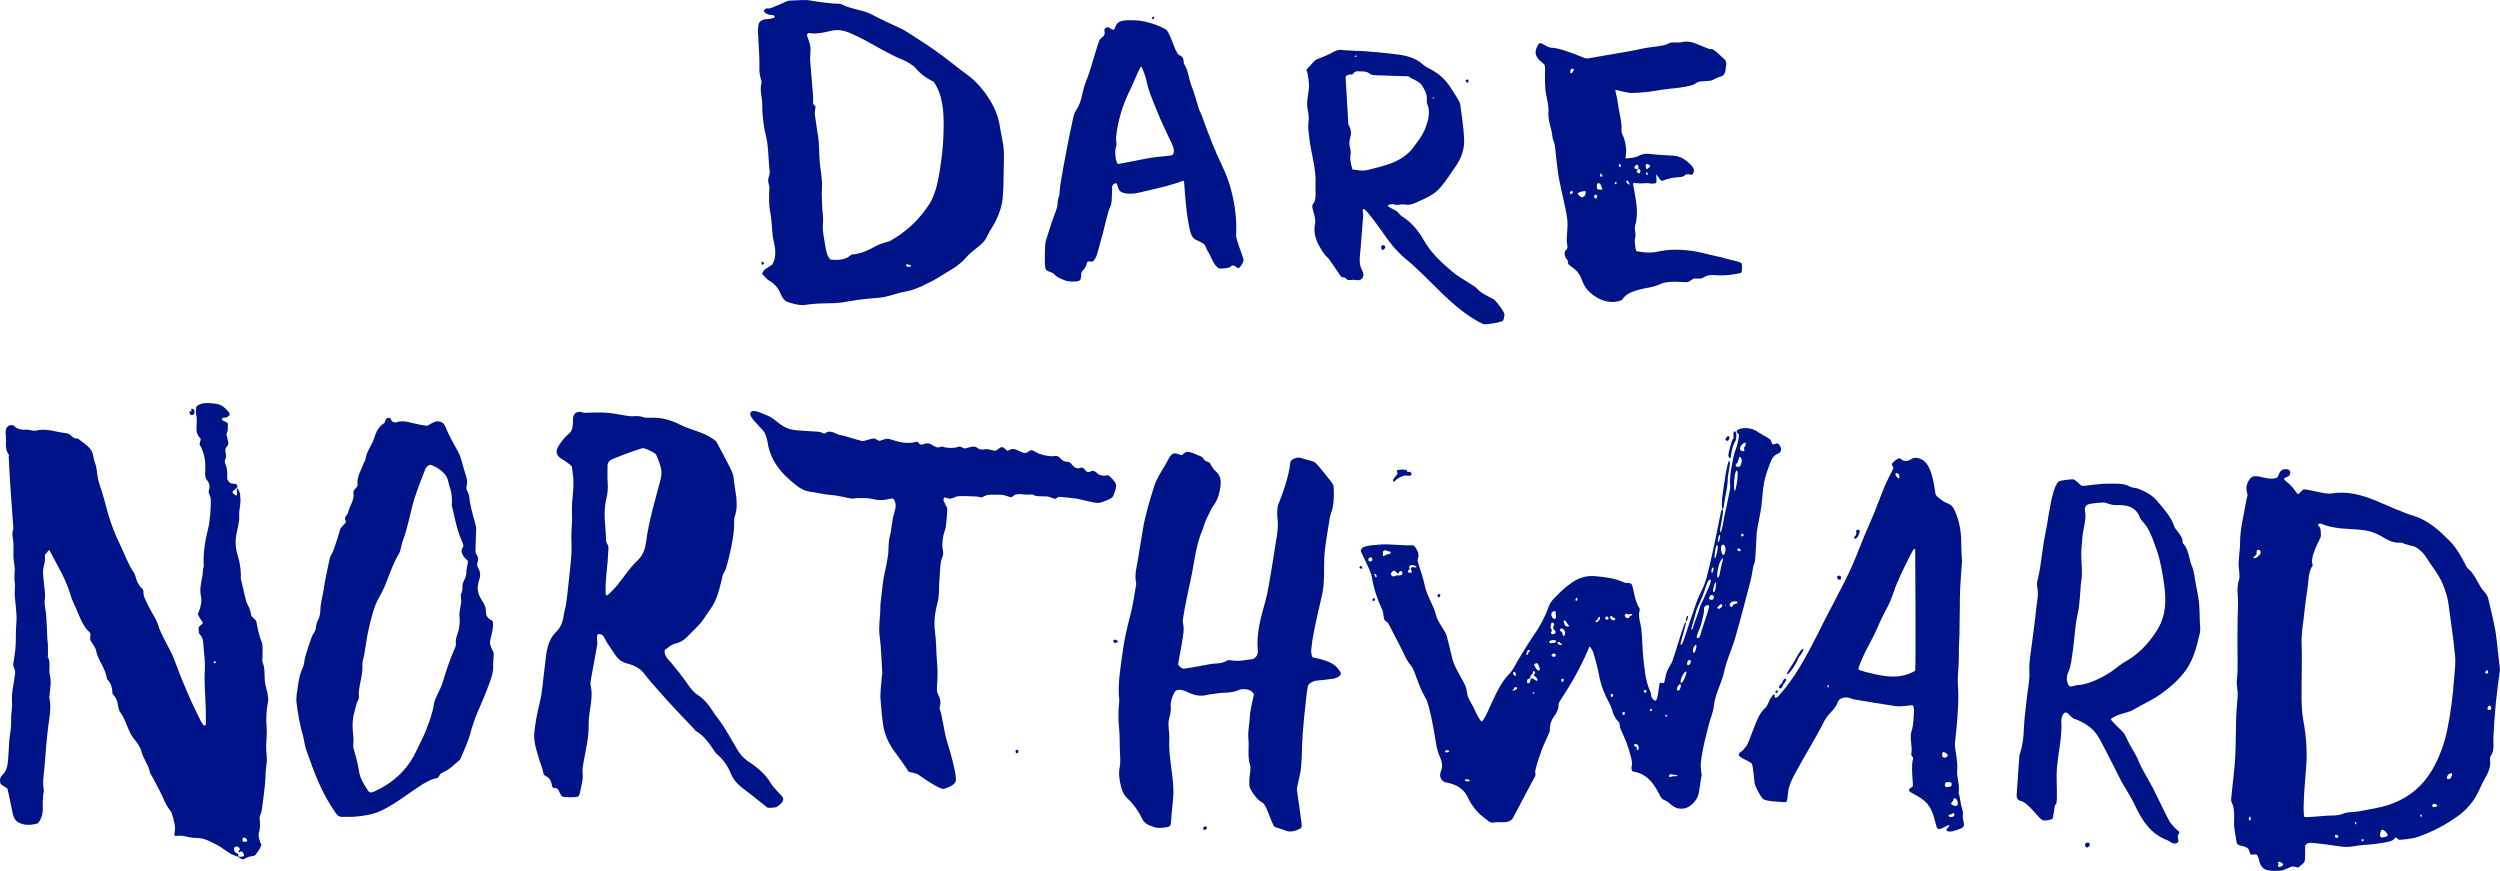 <?xml version="1.0" encoding="utf-8"?>
<!-- Generator: Adobe Illustrator 16.0.4, SVG Export Plug-In . SVG Version: 6.00 Build 0)  -->
<!DOCTYPE svg PUBLIC "-//W3C//DTD SVG 1.1//EN" "http://www.w3.org/Graphics/SVG/1.1/DTD/svg11.dtd">
<svg version="1.1" id="Layer_1" xmlns="http://www.w3.org/2000/svg" xmlns:xlink="http://www.w3.org/1999/xlink" x="0px" y="0px"
	 width="476.924px" height="166.143px" viewBox="0 0 476.924 166.143" enable-background="new 0 0 476.924 166.143"
	 xml:space="preserve">
<g>
	<defs>
		<rect id="SVGID_1_" width="476.924" height="166.143"/>
	</defs>
	<clipPath id="SVGID_2_">
		<use xlink:href="#SVGID_1_"  overflow="visible"/>
	</clipPath>
	<path clip-path="url(#SVGID_2_)" fill="#001489" d="M145.394,52.279c-0.014-0.017,0-0.047,0.005-0.064
		c0.324-1.104,1.41-1.178,1.999-1.855c0.728-1.429,0.551-2.898,0.187-4.433c-0.274-1.153-0.272-2.37-0.399-3.558
		c-0.058-0.549-0.092-1.104-0.204-1.642c-0.335-1.614-0.297-3.239-0.211-4.87c0.042-0.786-0.502-1.014-0.04-2.358
		c0.209-0.607,0.045-1.082-0.038-2.269c-0.101-1.445-0.177-3.669-0.508-4.999c-0.516-2.069-0.795-4.251-0.778-6.381
		c0.01-1.335-0.527-2.641-0.143-3.989c0.085-0.3-0.124-0.681-0.183-1.027c-0.081-0.475-0.223-0.954-0.21-1.428
		c0.063-2.475-0.157-4.937-0.281-7.404c-0.027-0.536,0.104-1.079,0.155-1.544c0.677-1.077,1.646-0.657,2.631-0.977
		c0.07-0.022,0.415-0.105,0.406-0.259c-0.018-0.293-0.278-0.349-0.683-0.363c-0.794-0.025-1.502-0.621-1.352-0.861
		c0.394-0.632,0.788-0.301,1.122-0.405c0.756-0.236,1.472-0.592,2.209-0.889c0.546-0.221,1.099-0.602,1.648-0.599
		c1.322,0.008,2.632-0.247,3.974,0.008c1.749,0.331,4.736,0.634,4.982,0.596c0.247-0.037,0.874,0.026,1.251,0.278
		c0.156,0.104,0.414,0.219,0.857,0.361c1.735,0.559,3.255,0.705,4.895,1.601c1.747,0.955,3.59,1.732,5.387,2.596
		c0.315,0.151,0.62,0.33,0.913,0.52c1.797,1.171,3.624,2.301,5.375,3.538c1.702,1.202,3.33,2.508,4.979,3.782
		c0.989,0.764,2.059,1.459,2.912,2.356c1.57,1.651,2.877,3.495,3.758,5.643c0.715,1.743,0.825,3.59,1.219,5.388
		c0.454,2.075,0.249,4.168,0.239,6.26c-0.007,1.586-0.051,3.158-0.188,4.742c-0.13,1.493-0.609,2.834-1.202,4.144
		c-0.505,1.117-1.303,2.102-1.803,3.221c-0.416,0.932-1.104,1.505-1.862,2.095c-0.785,0.612-1.574,1.253-2.218,2.005
		c-1.334,1.557-3.149,2.413-4.818,3.475c-1.087,0.692-2.246,1.283-3.416,1.823c-1.027,0.474-2.074,0.895-3.221,1.086
		c-1.718,0.287-3.329,1.056-5.096,1.18c-1.312,0.093-2.623,0.229-3.928,0.396c-1.096,0.139-2.179,0.386-3.276,0.52
		c-0.837,0.103-1.686,0.136-2.531,0.145c-1.425,0.017-2.827,0.073-4.254,0.293c-1.107,0.17-2.348-0.212-3.464-0.561
		c-0.479-0.15-0.933-0.779-1.151-1.294c-0.48-1.136-1.096-2.07-2.209-2.695c-0.534-0.3-0.887-0.798-1.366-1.262
		C145.452,52.334,145.407,52.296,145.394,52.279 M155.566,20.545c-0.296,1.192,0.045,2.126,0.152,3.155
		c0.109,1.047,0.367,2.08,0.455,3.128c0.124,1.478,0.086,2.971,0.238,4.445c0.154,1.491,0.492,2.952,0.393,4.479
		c-0.087,1.329,0.013,2.671,0.06,4.006c0.032,0.894,0.24,1.801,0.14,2.676c-0.115,1.017,0.021,1.982,0.177,2.963
		c0.087,0.546,0.189,1.09,0.283,1.635c0.163,0.931,0.323,1.864,0.976,2.488c1.476,0.143,2.892,0.044,3.799-0.81
		c0.229-0.217,0.678-0.193,0.777-0.208c1.605-0.24,2.753-0.827,4.158-1.606c0.559-0.311,1.2-0.474,1.808-0.691
		c0.281-0.101,0.602-0.118,0.855-0.261c2.734-1.547,5.041-3.576,6.857-6.149c0.319-0.451,0.661-0.895,0.91-1.384
		c1.234-2.426,1.563-5.1,1.948-7.733c0.305-2.085,0.437-4.208,0.463-6.317c0.037-3.05-0.106-6.099-1.867-8.736
		c-1.75-0.896-2.798-1.739-3.75-2.95c-0.754-0.455-1.316-0.902-1.955-1.162c-3.432-1.392-6.485-3.521-9.852-5.03
		c-1.222-0.547-2.467-0.955-3.914-0.631c-1.392,0.312-2.952,0.711-4.294,0.453c-0.359-0.069-0.455,0.384-0.435,0.449
		c0.246,0.835,0.539,1.378,0.639,2.125c0.117,0.877-0.093,1.834-0.026,2.72c0.17,2.256,0.382,4.509,0.552,6.765
		c0.031,0.4,0.028,0.496,0.001,0.93c-0.022,0.352-0.025,0.36,0.023,0.53C155.189,20.007,155.667,20.141,155.566,20.545
		 M173.148,50.439c-0.216-0.032-0.377,0.041-0.306,0.179c0.071,0.138,0.147,0.233,0.267,0.268c0.119,0.034,0.597,0.006,0.706-0.105
		C173.924,50.67,173.365,50.471,173.148,50.439"/>
	<path clip-path="url(#SVGID_2_)" fill="#001489" d="M318.432,8.235c0.372-0.254,1.724-0.029,2.381-0.19
		c0.983-0.242,1.882-0.067,2.778,0.294c0.777,0.313,1.544,0.654,2.328,0.947c0.272,0.101,0.636,0.055,0.817,0.128
		c0.544,0.22,1.374,1.161,2.197,1.837c0.356,0.294,0.419,0.94,0.391,1.048c-0.189,0.767,0.001,1.309-0.507,1.987
		c-0.155,0.207-0.598,0.35-0.756,0.383c-0.729,0.153-1.04,0.563-1.753,0.717c-0.699,0.15-1.797,0.042-2.455,0.287
		c-0.258,0.096-0.556,0.414-0.816,0.495c-2.19,0.686-4.427,0.662-6.665,1.059c-1.663,0.295-3.362,0.483-5.05,0.507
		c-0.954,0.014-1.914-0.343-3.025-0.592c-0.058-0.013-0.156,0.072-0.148,0.126c0.061,0.424,0.264,0.978,0.323,1.382
		c0.066,0.464,0.182,1.117,0.247,1.572c0.229,1.623,0.699,2.886,0.615,4.571c-0.034,0.689,0.278,0.989,0.507,1.681
		c0.344,1.037,0.519,2.403,0.248,3.599c-0.011,0.046,0.121,0.171,0.185,0.162c0.896-0.125,1.552-0.107,2.298-0.5
		c0.697-0.366,1.459-0.484,2.312-0.359c1.472,0.216,2.974,0.206,4.459,0.333c1.248,0.108,2.258,0.77,3.11,1.62
		c0.476,0.474,1.031,1.107,0.451,1.914c-0.014,0.02-0.094,0.15-0.285,0.099c-0.391-0.107-0.6-0.144-0.959-0.056
		c-0.176,0.043-0.328,0.349-0.867,0.461c-0.162,0.034-0.81,0.079-0.978,0.09c-0.446,0.03-0.889,0.11-1.337,0.211
		c-0.516,0.114-1.049,0.369-1.305,0.429c-0.161,0.039-0.408-0.115-0.437-0.155c-0.169-0.241-0.381-0.546-0.712-1.018
		c-0.017-0.023-0.051-0.07-0.06,0.059c-0.026,0.485,0.077,0.894,0.048,1.261c-0.01,0.099-0.03,0.255-0.109,0.324
		c-0.019,0.018-0.738,0.091-0.824,0.091c-0.41,0-0.38-0.104-0.791-0.104c-0.498,0-0.712,0.06-1.225,0.06
		c-0.427,0-0.936-0.069-1.382-0.083c-0.091-0.003-0.158,0.106-0.137,0.239c0.487,2.763,1.143,5.415,0.4,7.811
		c-0.029,0.093-0.115,0.692-0.021,1.125c0.242,1.105-0.09,1.271-0.057,1.992c0.033,0.695,0.191,1.739,0.293,1.813
		c0.104,0.074,2.451,0.472,3.742,0.173c2.306-0.534,4.666-0.527,7.001-0.19c1.521,0.22,3.078,0.717,4.561,1.002
		c1.217,0.234,2.243,0.609,3.451,0.86c0.463,0.096,1.213,0.347,1.309,0.472c0.146,0.194,0.186,1.673-0.096,1.833
		c-0.312,0.177-2.367,0.468-3.636,0.497c-1.182,0.027-2.467-0.373-3.623,0.453c-0.376,0.268-1.417,0.108-1.671,0.135
		c-0.254,0.028-0.75,0.559-1.291,0.682s-3.543-0.413-5.171,0.385c-1.267,0.62-2.61,0.679-3.909,1.027
		c-1.132,0.304-2.229,0.647-3.003,1.464c-0.147,0.157-0.263,0.405-0.406,0.524c-0.143,0.12-0.512,0.213-0.776,0.278
		c-2.65,0.646-5.828-1.393-6.687-3.638c-0.791-2.072-1.03-2.06-2.554-3.274c-0.455-0.362-0.229-0.713-0.352-0.938
		c-0.153-0.286-0.54-0.403-0.558-1.272c-0.011-0.547,0.179-0.559,0.271-0.645c0.448-0.421,0.185-1.046,0.154-1.423
		c-0.112-1.409,0.225-2.858,0.092-4.263c-0.154-1.628-0.609-3.227-0.939-4.837c-0.271-1.323-0.61-2.634-0.805-3.967
		c-0.269-1.827-0.407-3.673-0.649-5.504c-0.07-0.532-0.406-1.033-0.451-1.563c-0.135-1.615-0.899-3.107-0.771-4.791
		c0.078-1.026-0.197-2.092-0.398-3.124c-0.325-1.666-0.273-3.339-0.246-5.019c0.006-0.343,0.056-0.818-0.349-1.129
		c-1.595-1.232-1.845-2.108-0.9-3.704c0.14-0.234,0.476-0.166,0.535-0.138c0.497,0.223,0.743,0.437,1.324,0.699
		c0.104,0.047,0.464,0.141,0.541,0.143c1.208,0.031,3.189,0.627,6.409,1.976c0.096,0.04,0.481,0.09,0.577,0.074
		c1.638-0.282,3.367-0.575,5.097-0.883c1.78-0.317,3.569-0.596,5.331-0.991C315.075,8.88,317.492,8.874,318.432,8.235
		 M312.221,32.728c0.025,0.178,0.315,0.321,0.471,0.354c0.255,0.057,0.293-0.586,0.189-0.694c-0.169-0.178-0.409-0.135-0.361-0.26
		c0.069-0.186,0.063-0.51-0.126-0.669c-0.191-0.159-0.582,0.24-0.591,0.402c-0.03,0.518,0.554,0.337,0.639,0.44
		C312.525,32.404,312.193,32.542,312.221,32.728 M305.251,35.035c-0.029-0.026-0.386-0.177-0.526-0.009
		c-0.142,0.168-0.114,1.003,0.005,1.062c0.117,0.059,0.661,0.126,0.885,0.093S305.28,35.06,305.251,35.035 M301.893,37.625
		c0.578-0.146,0.76-1.095,0.497-1.16c-0.266-0.066-1.483,0.24-1.401,0.5C301.007,37.02,301.517,37.72,301.893,37.625
		 M314.021,31.321c-0.128,0.109-0.065,0.833,0.138,0.932c0.11,0.054,0.722-0.514,0.646-0.658
		C314.729,31.451,314.149,31.211,314.021,31.321 M299.547,13.699c-0.035,0.214,0.166,0.295,0.273,0.25
		c0.107-0.046,0.429-0.47,0.417-0.674c-0.011-0.204-0.372-0.229-0.501-0.103C299.609,13.297,299.582,13.483,299.547,13.699
		 M310.512,34.472c-0.106-0.064-0.354,0.052-0.271,0.219c0.083,0.166,0.331,0.459,0.429,0.494c0.099,0.035,0.242,0.004,0.177-0.123
		C310.78,34.934,310.617,34.536,310.512,34.472 M304.729,37.382c0.011-0.069-0.286-0.301-0.441-0.232
		c-0.103,0.046-0.186,0.345-0.186,0.424c0,0.112,0.267,0.314,0.358,0.323C304.553,37.907,304.719,37.452,304.729,37.382
		 M314.143,32.889c-0.183,0.008-0.184,0.174-0.13,0.302c0.053,0.127,0.193,0.162,0.271,0.177c0.078,0.014,0.089-0.118,0.068-0.188
		C314.33,33.109,314.324,32.88,314.143,32.889 M308.088,35.16c0.018,0.039,0.3-0.119,0.342-0.242
		c0.042-0.124-0.202-0.244-0.316-0.138C308.001,34.885,308.071,35.12,308.088,35.16 M300.053,36.697
		c0.054-0.167-0.187-0.316-0.359-0.221c-0.172,0.097-0.265,0.206-0.172,0.45C299.623,37.195,299.982,36.914,300.053,36.697
		 M305.386,33.104c-0.095-0.068-0.139,0.121-0.14,0.207c0,0.087-0.022,0.276,0.062,0.338c0.084,0.062,0.457,0.075,0.426-0.057
		C305.703,33.459,305.479,33.173,305.386,33.104 M309.064,31.321c-0.058-0.101-0.245-0.02-0.234,0.073
		c0.011,0.094-0.029,0.308,0.062,0.363c0.091,0.055,0.271,0.143,0.318,0.043S309.12,31.422,309.064,31.321 M302.463,37.494
		c0.017,0.058,0.019,0.059,0.07,0.054c0.053-0.005,0.089,0.002,0.013-0.086C302.471,37.375,302.447,37.436,302.463,37.494"/>
	<path clip-path="url(#SVGID_2_)" fill="#001489" d="M209.684,7.82c0.287-0.657,0.944-0.818,1.036-1.313
		c0.093-0.496-0.216-0.813,0.114-1.091c0.819-0.692,1.214,0.606,1.726,0.161c0.212-0.185,0.241-1.135,1.142-1.477
		c0.902-0.341,2.392-0.252,3.271-0.195c0.985,0.065,1.51,0.229,2.458,0.477c0.948,0.249,2.121,0.756,2.931,1.192
		c0.875,0.472,1.856,4.705,2.606,4.949c1.101,0.36,0.74,1.379,0.917,1.661c0.89,1.414,0.822,2.728,1.437,4.243
		c0.576,1.416,0.928,2.923,1.403,4.382c0.136,0.418,0.38,0.8,0.536,1.213c0.625,1.663,1.196,3.346,1.862,4.991
		c0.665,1.645,1.38,3.274,2.144,4.876c1.21,2.536,1.931,5.201,2.329,7.972c0.232,1.622,0.304,3.24,0.218,4.878
		c-0.033,0.636,0.232,1.233,0.423,1.852c0.308,0.995,1.065,2.76,0.986,3.143c-0.08,0.384-0.563,1.228-0.87,1.394
		c-0.308,0.165-1.048-0.864-1.463-0.357c-0.351,0.429-1.862,0.494-2.211,0.46c-0.348-0.033-0.863-0.638-1.071-1.001
		c-0.539-0.941-0.705-1.513-1.278-2.43c-0.305-0.488-0.284-0.981-0.76-1.324c-0.439-0.317-1.487-0.673-1.831-0.991
		c-0.608-0.561-0.855-1.932-1.121-3.547c-0.507-3.082-0.667-6.861-0.749-7.367c-0.041-0.255-1.017,0.266-1.527,0.389
		c-0.621,0.151-1.198,0.39-1.819,0.542c-1.891,0.462-3.645,0.916-5.55,1.312c-1.592,0.332-2.982,0.052-3.374-0.437
		c-0.392-0.489-0.417-1.195-0.599-1.367c-0.183-0.172-0.805,0.151-0.826,0.591c-0.05,1.027-0.028,2.063-0.144,3.083
		c-0.059,0.528-0.37,1.024-0.531,1.545c-0.605,1.958-0.902,3.72-1.493,5.683c-0.257,0.855-0.478,1.882-0.76,2.729
		c-0.122,0.367-0.461,1.022-0.737,1.209s-0.711-0.085-1.013,0.08c-0.168,0.091-0.22,0.589-0.45,1.06
		c-0.185,0.38-0.69,0.748-0.748,1.001c-0.057,0.254-0.005,1.092-0.242,1.44c-0.236,0.348-1.984,0.384-2.842,0.074
		c-0.752-0.271-1.565-0.567-2.166-1.249c-0.362-0.411-1.419-0.44-1.555-0.921c-0.136-0.481-0.178-0.902-0.174-1.425
		c0.006-0.797-0.006-1.595,0.034-2.389c0.03-0.595,0.047-1.212,0.218-1.774c0.527-1.722,1.08-3.439,1.719-5.121
		c0.252-0.666,0.484-1.281,0.475-2.014c-0.007-0.525,0.262-1.048,0.345-1.581c0.097-0.622,0.082-1.262,0.187-1.883
		c0.35-2.061,0.712-4.119,1.106-6.171c0.427-2.22,0.873-4.437,1.363-6.644c0.121-0.547,0.374-1.094,0.681-1.567
		c0.928-1.431,0.972-3.138,1.534-4.679c0.359-0.987,0.748-1.966,1.054-2.97C208.568,11.362,209.41,8.444,209.684,7.82
		 M223.712,29.522c0.446-0.583,0.165-1.413-0.176-2.143c-0.941-2.018-1.944-4.013-2.765-6.081c-0.787-1.979-1.673-3.931-2.088-6.052
		c-0.155-0.791-0.877-2.529-0.971-2.565c-0.095-0.036-0.489,0.805-0.637,1.13c-0.515,1.132-0.969,2.295-1.523,3.407
		c-1.407,2.828-2.288,5.807-2.645,8.938c-0.067,0.585,0.211,1.254,0.022,1.771c-0.437,1.191,0.015,3.361,0.405,3.36
		c0.2,0,2.725-0.543,5.262-1.024C221.325,29.744,223.495,29.807,223.712,29.522"/>
	<path clip-path="url(#SVGID_2_)" fill="#001489" d="M284.883,57.064c0.697,0.425,1.967,2.366,2.078,2.697
		c0.109,0.331-0.069,1.259-0.26,1.425c-0.351,0.305-2.854,0.716-3.546,0.68c-0.385-0.02-2.194-1.017-4.129-2.471
		c-1.54-1.158-3.147-2.671-4.243-3.743c-2.24-2.195-4.431-4.462-6.841-6.458c-1.463-1.211-2.581-2.592-3.646-4.119
		c-1.243-1.78-3.47-4.868-4.014-5.145s-0.21,0.684-0.227,1.231c-0.007,0.224-0.315,3.628-0.468,5.985
		c-0.084,1.286-0.425,2.643,0.05,3.953c0.162,0.447,0.585,1.053,0.452,1.519c-0.32,1.117-1.242,0.808-1.809,0.755
		c-0.226-0.021-0.854,0.121-1.196,0.029c-0.206-0.056-0.337-0.388-0.525-0.426c-0.429-0.088-0.603-0.053-0.767-0.264
		c-0.355-0.456-1.434-2.144-2.18-3.189c-0.258-0.361-0.656-0.619-0.921-0.977c-0.374-0.51-0.706-1.055-1.013-1.608
		c-0.763-1.37-1.137-2.745-0.795-4.396c0.198-0.958-0.601-2.676-0.529-3.276c0.051-0.429,0.419-0.537,0.558-1.323
		c0.14-0.804,0.004-1.997,0.044-2.708c0.175-3.038-0.845-5.934-1.185-8.914c-0.112-0.982-0.283-1.992-0.161-2.956
		c0.098-0.771,0.073-1.49-0.104-2.21c-0.347-1.402,0.004-2.769,0.18-4.135c0.129-1.008-0.143-2.518-0.309-3.236
		c-0.043-0.186-0.152-0.304-0.148-0.409c0.002-0.057,0.086-0.196,0.225-0.341c0.375-0.397,1.36-1.542,1.751-1.72
		c0.39-0.178,2.045-0.718,3.129-1.391c0.438-0.273,1.052-0.456,1.555-0.401c1.334,0.146,2.908,0.157,4.257,0.238
		c1.849,0.11,3.474,0.284,5.294,0.487c2.066,0.232,4.247,0.472,5.958,2.014c0.617,0.557,1.446,0.877,2.17,1.317
		c1.17,0.712,2.152,1.638,2.918,2.766c0.582,0.856,1.156,1.736,1.677,2.633c0.17,0.295,0.382,0.714,0.426,1.048
		c0.292,2.226,0.638,4.381,0.725,6.616c0.07,1.788-0.528,3.542-1.591,5.054c-0.979,1.389-1.87,2.857-2.985,4.126
		c-1.06,1.208-2.544,1.922-4.015,2.566c-0.946,0.415-1.709,0.852-2.866,0.613c-0.388-0.08-1.181,0.194-1.702,0.041
		c-0.765-0.224-1.343,0.024-1.373,0.163c-0.047,0.219,0.622,0.524,1.359,0.904c0.658,0.339,0.798,0.836,1.275,1.135
		c1.812,1.138,3.118,2.675,4.17,4.532c1.333,2.358,3.289,4.233,5.342,5.95c1.33,1.112,2.89,1.948,4.341,2.914
		c0.207,0.138,0.408,0.3,0.574,0.485C282.702,56.082,284.186,56.637,284.883,57.064 M257.226,23.757
		c0.356,0.53,0.673,1.449,0.376,2.402c-0.238,0.764-0.219,1.465-0.033,2.21c0.084,0.335,0.156,0.712,0.088,1.04
		c-0.214,1.032,0.096,1.972,0.345,2.915c2.178,0.316,2.178,0.316,4.207-0.237c0.097-0.027,0.195-0.044,0.293-0.068
		c2.668-0.664,5.267-1.51,7.03-3.788c0.942-1.216,1.919-2.501,2.442-3.917c0.512-1.391,0.94-2.96,0.292-4.517
		c-0.109-0.263-0.083-0.594-0.072-0.89c0.038-0.961-0.376-1.735-0.871-2.528c-0.643-1.029-1.854-1.136-2.625-1.832
		c-1.838-0.053-3.617-0.084-5.396-0.166c-0.684-0.032-1.527,0.039-2.001-0.324c-0.684-0.521-1.253-0.414-1.917-0.444
		c-0.406-0.019-0.451-0.085-0.898,0.112c-0.086,0.038-0.441,0.453-0.526,0.491c-0.151,0.067-0.496-0.07-0.634,0.012
		c-0.212,0.125-0.316,0.111-0.5,0.247c-0.099,0.074-0.128,0.277-0.126,0.309C256.882,17.872,257.042,20.615,257.226,23.757
		 M273.482,18.776c0.133-0.038,0.199-0.208,0.029-0.207s-0.203,0.062-0.202,0.138C273.31,18.783,273.349,18.814,273.482,18.776
		 M258.619,10.865c0.089,0,0.158-0.138,0.18-0.187c0.019-0.049-0.067-0.067-0.183-0.078c-0.114-0.01-0.154,0.104-0.157,0.156
		C258.456,10.807,258.531,10.865,258.619,10.865"/>
	<path clip-path="url(#SVGID_2_)" fill="#001489" d="M220.143,3.414c0,0.137-0.086,0.248-0.193,0.248
		c-0.107,0-0.253-0.125-0.193-0.248c0.085-0.173,0.147-0.248,0.254-0.248C220.117,3.166,220.143,3.277,220.143,3.414"/>
	<path clip-path="url(#SVGID_2_)" fill="#001489" d="M145.763,50.2c0.065,0.12-0.074,0.223-0.167,0.274
		c-0.094,0.051-0.283,0.011-0.289-0.126c-0.008-0.193-0.095-0.38-0.002-0.431C145.398,49.866,145.698,50.079,145.763,50.2"/>
	<path clip-path="url(#SVGID_2_)" fill="#001489" d="M279.666,15.292c-0.275,0.242,0.254,0.573,0.392,0.436
		C280.194,15.59,280.218,14.811,279.666,15.292"/>
	<path clip-path="url(#SVGID_2_)" fill="#001489" d="M263.493,47.087c0.013,0.391,0.115,0.688,0.392,0.573
		c0.274-0.115,0.526-0.527,0.252-0.78C263.86,46.628,263.487,46.883,263.493,47.087"/>
	<path clip-path="url(#SVGID_2_)" fill="#001489" d="M109.05,88.934c-0.097-0.15-1.238-1.028-1.892-1.384
		c-0.729-0.396-1.06-1.049-0.957-1.651c0.104-0.604,1.256-2.314,2.321-3.162c0.946-0.753,0.722-2.089,0.796-3.025
		c0.073-0.935,0.965-1.435,1.962-0.993c0.17,0.076,0.665,0.018,0.863,0.012c1.289-0.038,2.292-0.065,3.575,0.005
		c1.181,0.065,2.349,0.357,3.525,0.528c0.538,0.077,1.089,0.182,1.622,0.134c0.663-0.06,1.278-0.027,1.913,0.196
		c0.359,0.126,0.781,0.123,1.171,0.101c2.037-0.116,3.911,0.364,5.731,1.29c1.2,0.61,2.513,1.002,3.787,1.46
		c1.24,0.446,2.385,1.042,3.204,1.818c0.922,1.744,1.783,3.308,2.577,4.905c0.326,0.657,0.668,1.373,0.726,2.085
		c0.196,2.397,1.028,4.781,0.215,7.216c-0.139,0.416-0.144,0.891-0.139,1.338c0.02,2.053-0.432,4.035-0.869,6.019
		c-0.202,0.92-0.449,1.834-0.741,2.729c-0.152,0.463-0.448,0.878-0.513,1.003c-0.649,2.58-1.04,4.883-2.522,6.808
		c-0.604,0.785-1.072,1.677-1.705,2.434c-0.702,0.838-1.537,1.564-2.288,2.364c-0.73,0.774-1.481,1.387-2.613,1.611
		c-0.727,0.143-1.35,0.815-2.003,1.24c-0.131,1.166,0.733,1.812,1.287,2.473c1.054,1.255,2.065,2.54,3,3.877
		c0.582,0.833,1.156,1.648,2.014,2.198c1.259,0.807,2.134,1.939,2.926,3.177c0.619,0.967,1.372,1.849,1.989,2.817
		c0.851,1.337,1.652,2.708,2.432,4.089c0.643,1.14,1.396,2.047,2.567,2.801c1.605,1.033,3.09,2.344,4.099,4.069
		c0.296,0.506,0.76,0.911,1.127,1.379c0.387,0.493,1.184,1.048,1.184,1.59c0,0.543-0.95,1.375-1.381,1.499
		c-0.431,0.124-1.323,0.124-1.464,0.124s-0.333-0.162-0.446-0.255c-1.523-1.252-3.093-2.443-4.648-3.652
		c-0.939-0.729-1.632-1.581-2.081-2.689c-0.59-1.453-1.509-2.693-2.705-3.728c-0.29-0.25-0.489-0.611-0.706-0.938
		c-0.854-1.285-1.779-2.497-3.128-3.322c-0.243-0.149-0.413-0.417-0.616-0.632c-1.541-1.629-3.1-3.24-4.615-4.892
		c-1.308-1.427-2.574-2.893-3.845-4.354c-0.556-0.639-0.991-1.419-1.643-1.926c-0.649-0.505-1.47-0.87-2.272-1.072
		c-1.124-0.287-1.893-0.779-2.57-1.806c-0.707-1.068-1.474-2.089-2.047-3.25c-0.331-0.669-0.998-0.689-1.188-0.601
		c-0.19,0.088-0.174,0.768-0.164,1.157c0.006,0.247,0.091,0.504,0.049,0.741c-0.406,2.295-0.836,4.586-1.247,6.88
		c-0.052,0.291-0.108,0.61-0.041,0.888c0.37,1.545,0.158,3.064-0.087,4.597c-0.155,0.97-0.291,1.96-0.273,2.938
		c0.044,2.414-0.529,4.727-0.956,7.069c-0.139,0.768-0.272,1.571-0.192,2.336c0.107,1.034-0.185,1.979-0.375,2.949
		c-0.091,0.462-0.185,1.149-0.488,1.383c-0.302,0.233-2.714,0.238-3.051,0c-0.337-0.237-0.663-1.257-0.874-1.421
		c-0.212-0.165-0.497-0.17-0.868-0.233c-0.233-0.041-0.127-0.739-0.541-1.463c-0.169-0.294-0.346-0.483-0.659-0.666
		c-0.119-0.069-0.497-0.273-0.562-0.37c-0.126-0.346-0.196-0.884-0.242-1.014c-0.464-1.316-0.783-2.277-1.157-3.663
		c-0.283-1.047-0.522-2.181-0.419-3.24c0.187-1.9,0.532-3.783,1.008-5.658c0.555-2.189,0.665-4.492,0.962-6.747
		c0.136-1.034,0.212-2.077,0.395-3.103c0.25-1.395,0.706-2.703,1.754-3.745c0.837-0.832,1.326-1.845,1.471-3.039
		c0.095-0.789,0.361-1.555,0.479-2.341c0.176-1.18,0.3-2.366,0.426-3.553c0.209-1.965,0.451-3.928,0.582-5.898
		c0.086-1.286-0.022-2.583-0.001-3.876c0.021-1.283,0.205-2.571,0.123-3.845c-0.168-2.614,0.596-5.206,0.136-7.819
		C109.185,89.84,109.147,89.084,109.05,88.934 M116.012,104.087c0.126,0.326,0.016,0.996,0.005,1.396
		c-0.064,2.268-0.485,4.484-0.486,6.873c0,0.486-0.022,1.161,0.124,1.22c0.147,0.059,0.502-0.244,0.726-0.46
		c0.543-0.526,0.923-0.941,1.321-1.422c1.295-1.562,2.379-3.341,3.851-4.706c1.156-1.072,1.523-2.285,1.707-3.663
		c0.546-4.104,1.766-8.049,2.805-12.032c0.434-1.666-0.298-2.982-0.819-4.393c-0.093-0.251-0.386-0.476-0.64-0.613
		c-0.651-0.353-1.492-0.763-1.869-0.796c-0.377-0.032-3.431,1.099-5.043,1.75c-0.712,0.288-1.577,0.471-1.788,1.353
		c0,1.16-0.061,2.264,0.017,3.354c0.078,1.111,0.013,2.177-0.263,3.264c-0.67,2.639-0.072,5.304-0.037,7.957
		C115.628,103.541,115.887,103.762,116.012,104.087"/>
	<path clip-path="url(#SVGID_2_)" fill="#001489" d="M223.182,157.567c-0.29,0.336-2.164,0.434-2.613,0.337
		c-0.449-0.096-0.662-0.252-0.999-0.348c-0.887-0.252-1.462-0.822-1.828-1.655c-0.179-0.405-0.426-0.782-0.66-1.16
		c-0.568-0.918-1.237-1.729-2.048-2.47c-0.547-0.5-0.941-1.296-1.13-2.03c-0.325-1.263-0.558-2.537-0.299-3.904
		c0.217-1.144,0.041-2.363,0.019-3.548c-0.022-1.237,0.001-2.481-0.122-3.709c-0.177-1.785-0.194-3.561,0.022-5.34
		c0.012-0.099-0.006-0.201-0.016-0.301c-0.306-3.184,0.287-6.29,0.71-9.427c0.32-2.372,0.896-4.655,1.489-6.957
		c0.452-1.752,0.682-3.562,1.007-5.347c0.026-0.146,0.063-0.307,0.031-0.445c-0.38-1.654,0.15-3.248,0.39-4.842
		c0.261-1.743,0.584-3.49,0.858-5.227c0.451-2.862,1.308-5.597,2.154-8.332c0.433-1.401,1.254-2.707,2.037-3.971
		c0.514-0.828,1.056-2.374,1.837-2.393c0.78-0.019,1.063,0.34,1.35,0.318s0.546-0.6,1.167-0.6s1.307,0.318,1.838,0.557
		c0.44,0.196,1.009,0.295,1.218,0.733c0.247,0.519,0.848,0.537,1.106,0.744c0.34,0.272,0.263,0.509,0.555,0.835
		c0.195,0.215,0.306,0.522,0.528,0.695c1.099,0.857,1.213,1.989,1.015,3.25c-0.204,1.301-0.589,2.512-1.414,3.567
		c-0.271,0.348-0.424,0.787-0.622,1.188c-0.288,0.58-0.594,1.152-0.842,1.749c-0.209,0.501-0.307,1.05-0.523,1.546
		c-1.294,2.992-1.548,6.244-2.222,9.377c-0.548,2.549-1.134,5.111-1.51,7.703c-0.035,0.242-0.037,0.508,0.02,0.743
		c0.277,1.145,0.006,2.269-0.152,3.383c-0.207,1.464-0.801,4.178-0.767,4.454c0.035,0.275,0.718,0.809,0.977,0.829
		c0.258,0.02,3.283-0.519,4.986-0.854c1.119-0.221,2.32-0.024,3.358-0.689c0.187-0.12,0.504-0.118,0.74-0.067
		c1.462,0.31,2.872-0.095,4.173-0.225c0.818-0.395,1.013-1.05,0.949-1.698c-0.312-3.271,0.611-6.347,1.465-9.424
		c0.518-1.872,0.759-3.786,1.098-5.686c0.253-1.418,0.463-2.842,0.681-4.267c0.291-1.899,0.757-3.775,0.508-5.735
		c-0.099-0.772-0.048-2.225,0.104-2.564c0.13-0.296,1.659-3.998,2.176-6.915c0.076-0.423,0.079-0.644,0.155-1.205
		c0.075-0.562,1.007-0.963,1.637-0.941c0.359,0.013,0.729,0.166,1.114,0.286c0.605,0.188,1.597,0.342,2,0.646
		c0.402,0.304,3.33,3.927,3.459,4.25c0.128,0.324,0.255,3.12-0.217,4.795c-0.158,0.56-0.405,1.105-0.483,1.675
		c-0.35,2.587-0.932,5.133-1.027,7.768c-0.082,2.307,0.105,4.642-0.443,6.928c-0.533,2.211-1.03,4.432-1.489,6.659
		c-0.248,1.203-0.427,2.425-0.546,3.647c-0.046,0.472,0.082,1.448,0.375,1.488c0.264,0.036,2.126,0.351,3.529,1.103
		c0.819,0.439,1.491,1.282,1.721,1.79c0.229,0.507-0.719,1.059-1.472,1.152c-0.998,0.123-1.996,0.269-2.998,0.34
		c-0.747,0.054-1.649,0.542-1.777,1.011c-0.128,0.466-0.331,2.148-0.447,3.284c-0.205,2.01-0.431,4.02-0.567,6.035
		c-0.142,2.073-0.116,4.158-0.301,6.227c-0.116,1.315-0.801,3.712-0.797,4.215c0.002,0.284,0.637,4.354,0.923,6.746
		c0.008,0.057,0.062,0.529-0.284,0.713c-0.934,0.498-1.354,0.54-1.936,0.564c-0.626,0.026-1.402-0.408-2.761-0.811
		c-0.07-0.021-0.29-0.088-0.44-0.398c-0.635-1.318-1.436-4.049-2.108-4.323s-1.633-1.416-2.25-2.543
		c-0.263-0.478-0.226-1.152-0.217-1.736c0.014-0.982,0.384-2.046,0.118-2.929c-0.5-1.665-0.133-3.306-0.297-4.925
		c-0.149-1.481,0.227-2.854,0.28-4.277c0.053-1.372,0.804-4.066,0.745-4.285c-0.06-0.22-0.598-0.718-1.001-0.808
		c-0.606-0.138-1.368-0.202-1.897,0.052c-1.411,0.678-2.931,0.394-4.379,0.68c-0.506,0.101-1.043,0.09-1.576,0.238
		c-1.2,0.333-2.359,0.119-3.498-0.397c-0.722-0.327-1.463-0.746-2.365-0.485c-0.107,0.03-0.275,0.199-0.405,0.381
		c-0.13,0.181-0.87,1.672-0.719,2.925c0.091,0.75-0.207,1.553-0.359,2.325c-0.237,1.204,0.15,2.4,0.085,3.57
		c-0.181,3.289,0.683,6.472,0.786,9.717c0.048,1.52-0.203,3.051-0.345,4.573C223.433,155.94,223.472,157.232,223.182,157.567"/>
	<path clip-path="url(#SVGID_2_)" fill="#001489" d="M428.779,94.52c-0.287-1.08-0.464-2.037,0.508-3.258
		c0.971-1.221,3.296,0.687,5.161-0.177c0.374-0.545,0.396-1.593,1.586-1.593c1.188,0,0.927,1.005,0.659,1.264
		c-0.239,0.231-0.604,0.244-0.945,0.504c-0.04,0.03,0.014,0.237,0.093,0.311c0.425,0.395,1.052,0.891,1.456,1.351
		c0.618,0.7,0.899,1.313,1.072,1.329c0.308,0.027,0.755-0.779,1.107-0.882c0.354-0.104,2.56,0.486,3.887,0.704
		c0.477,0.078,0.981,0.142,1.453,0.063c3.014-0.494,5.851,0.296,8.598,1.45c2.391,1.004,4.732,2.11,7.214,2.889
		c2.564,0.805,4.596,2.63,6.541,4.566c1.429,1.423,2.399,3.146,3.294,4.947c0.078,0.153,0.257,0.406,0.371,0.496
		c1.439,1.146,1.815,3.016,3.036,4.346c0.336,0.365,0.678,0.83,0.789,1.309c0.599,2.61,1.335,5.214,1.611,7.868
		c0.215,2.05,0.453,4.097,0.653,5.802c-0.678,4.504-1.068,8.566-1.262,12.998c-0.037,0.829,0.23,2.52-0.492,3.38
		c-0.254,0.304-0.107,1.186-0.113,1.406c-0.048,1.725-1.092,2.849-1.775,4.422c-0.414,0.951-0.948,2.011-1.549,2.834
		c-0.7,0.96-1.629,1.943-2.552,2.621c-2.561,1.88-4.946,3.112-7.889,4.179c-1.059,0.385-3.528,0.618-3.694,0.539
		c-0.166-0.08-0.502-0.54-0.682-0.376c-0.18,0.162-0.176,0.472-0.991,0.685c-0.958,0.252-1.943,0.398-2.926,0.521
		c-1.246,0.155-2.514,0.149-3.744,0.391c-1.043,0.204-2.037,0.205-3.078,0.034c-1.765-0.289-3.544-0.506-5.324-0.668
		c-0.427-0.038-0.936,0.211-1.066,0.515c-0.133,0.304,0.113,2.658-0.202,3.178c-0.135,0.223-1.036,0.985-1.177,1.019
		c-0.144,0.032-0.854-0.253-1.134-0.195c-0.282,0.057-1.753,0.784-2.021,0.784c-0.266,0-2.295,0.302-3.378-0.353
		c-0.152-0.092-0.689-0.619-0.837-1.329c-0.152-0.722-0.423-1.29-0.513-1.345c-0.182-0.106-0.545-0.012-1.019-0.005
		c-0.428,0.007-0.216-0.844-0.794-1.281c-0.741-0.562-1.996-0.21-2.054-1.179c-0.028-0.447-0.503-2.35-0.472-3.796
		c0.027-1.216,0.138-2.521-0.449-3.71c-0.158-0.319-0.094-0.797-0.056-1.193c0.233-2.404,0.567-4.803,0.712-7.214
		c0.152-2.535,0.107-5.084,0.192-7.625c0.047-1.374,0.164-2.747,0.287-4.117c0.098-1.104-0.274-2.144-0.14-3.3
		c0.238-2.061,0.087-4.173,0.104-6.263c0.024-2.556-0.02-5.114,0.112-7.663c0.086-1.674-0.367-3.349,0.173-5.036
		c0.227-0.714,0.032-1.599-0.035-2.4c-0.131-1.575,0.254-3.126,0.248-4.662c-0.01-2.895,0.799-5.602,1.233-8.392
		C428.605,94.983,428.703,94.766,428.779,94.52 M442.764,102.225c0.01,0.444-1.489,2.672-1.713,4.694
		c-0.039,0.355,0.13,0.727,0.14,0.933c0.009,0.204-0.206,0.316-0.257,0.422c-0.631,1.331-0.514,2.821-0.758,4.232
		c-0.305,1.77-0.491,3.563-0.69,5.353c-0.176,1.559-0.464,3.13-0.409,4.684c0.12,3.473-0.032,6.939-0.007,10.407
		c0.01,1.442,0.052,2.91,0.309,4.319c0.592,3.225,0.841,6.454,0.506,9.724c-0.123,1.198-0.136,2.291-0.262,3.488
		c-0.09,0.86-0.107,2.366-0.142,2.723c-0.035,0.355-0.062,2.533,0.153,2.652c0.214,0.121,2.831-0.145,4.186-0.24
		c1.029-0.072,2.145,0.048,3.062-0.347c1.07-0.461,2.122-0.295,3.154-0.494c2.136-0.414,4.292-0.685,6.387-1.49
		c3.252-1.251,5.771-3.354,7.562-6.418c1.39-2.379,2.331-4.97,2.9-7.762c0.652-3.187,1.05-6.39,1.286-9.626
		c0.105-1.44,0.319-2.904,0.183-4.323c-0.317-3.313-0.805-6.609-1.253-9.907c-0.188-1.384-0.611-2.669-1.16-3.97
		c-0.736-1.747-1.925-3.095-2.882-4.64c-0.648-1.049-1.452-1.91-2.539-2.406c-0.617-0.123-1.219-0.306-1.819-0.488
		c-0.265-0.08-0.536-0.249-0.791-0.225c-1.454,0.138-2.611-0.636-3.814-1.321c-1.164-0.663-2.396-1.022-3.744-1.134
		c-2.533-0.21-5.119-0.124-7.552-1.159c-0.147-0.063-0.979-0.042-0.3,0.646C442.76,100.815,442.754,101.702,442.764,102.225
		 M454.346,158.32c-0.247,0.271-0.443,1.155-0.182,1.363s1.313-0.038,1.336-0.359C455.524,159.001,454.593,158.049,454.346,158.32
		 M429.911,106.455c0.382,0.204,1.113-0.477,1.294-0.828c0.119-0.23,0.062-0.594-0.217-0.703c-0.752-0.294-0.351,0.83-0.592,0.961
		C430.081,106.057,429.807,106.4,429.911,106.455 M434.61,164.575c0.213,0.486-0.196,0.445-0.032,0.674
		c0.231,0.327,0.915-0.035,0.969-0.317C435.601,164.65,434.396,164.092,434.61,164.575 M467.112,148.619
		c0.322-0.007,0.405-0.124,0.519-0.404c0.144-0.351,0.322-0.65-0.008-0.688C467.028,147.458,466.384,148.636,467.112,148.619
		 M475.15,134.773c-0.358-0.564-0.828,0.477-0.51,0.621C474.961,135.537,475.506,135.337,475.15,134.773 M464.155,153.406
		c-0.25,0.159-0.185,0.417-0.037,0.516c0.146,0.1,0.489-0.008,0.699-0.061c0.209-0.053,0.062-0.287-0.028-0.364
		C464.626,153.359,464.406,153.246,464.155,153.406 M474.075,128.36c-0.003,0.086,0.522,0.185,0.576,0.081
		c0.053-0.104-0.02-0.489-0.152-0.597C474.368,127.736,474.077,128.274,474.075,128.36 M429.287,156.274
		c0.028-0.126,0.223-0.179,0.014-0.439c-0.198-0.248-0.459,0.659-0.136,0.688C429.486,156.55,429.27,156.348,429.287,156.274
		 M446.052,159.447c-0.17-0.236-0.435-0.207-0.535-0.169c-0.075,0.029-0.102,0.417,0.007,0.479
		C445.884,159.966,446.222,159.683,446.052,159.447 M450.707,160.5c0.13,0.071,0.27-0.261,0.15-0.392
		c-0.119-0.13-0.389,0.074-0.341,0.229C450.536,160.398,450.575,160.428,450.707,160.5 M449.453,156.849
		c-0.119-0.108-0.235-0.045-0.176,0.129c0.057,0.173-0.076,0.259,0.163,0.27C449.585,157.254,449.555,156.944,449.453,156.849
		 M462.02,155.541c-0.104-0.238-0.327-0.176-0.302-0.03c0.026,0.146,0.006,0.204,0.132,0.273
		C461.977,155.853,462.124,155.78,462.02,155.541"/>
	<path clip-path="url(#SVGID_2_)" fill="#001489" d="M91.099,108.094c0.773,1.314,0.495,1.966,0.166,3.06
		c-0.318,1.055-0.083,2.202,0.549,3.173c0.498,0.766,0.942,1.527,0.891,2.49c-0.036,0.654,0.35,1.045,0.78,1.375
		c0.107,0.082,0.34,0.124,0.43,0.237c0.091,0.114,0.127,0.427,0.139,0.656c0.065,1.311-0.699,2.983-0.559,3.76
		c0.098,0.542,0.575,1.425,0.67,1.671c0.096,0.247-0.123,1.751-0.087,2.669c0.047,1.224-0.482,2.501-0.916,3.699
		c-0.611,1.688-1.357,3.326-2.054,4.983c-0.561,1.33-1.021,2.68-1.394,4.086c-0.443,1.671-1.242,3.247-1.894,4.86
		c-0.035,0.086-0.122,0.157-0.197,0.221c-1.002,0.836-1.9,1.827-3.141,2.31c-0.177,0.069-0.462,0.273-0.51,0.351
		c-0.133,0.215-0.338,0.598-0.478,0.686c-0.139,0.087-0.594,0.135-0.833,0.221c-1.397,0.504-2.578,1.34-3.771,2.159
		c-2.059,1.414-4.074,2.932-6.349,3.962c-1.579,0.715-3.343,0.976-5.089,1.086c-0.746,0.048-1.496,0.027-2.266,0.018
		c-0.737-0.013-1.035-0.569-1.232-0.855c-1.231-1.774-2.269-3.655-3.133-5.618c-0.914-2.076-1.675-4.223-2.425-6.366
		c-0.307-0.879-0.364-1.827-0.629-2.743c-0.58-2.002-0.94-4.084-1.198-6.158c-0.13-1.049,0.121-2.155,0.265-3.227
		c0.166-1.229,0.404-2.434,0.948-3.582c0.289-0.609,0.261-1.36,0.457-2.024c0.38-1.285,0.781-2.566,1.249-3.821
		c0.169-0.453,0.554-0.826,0.695-1.272c0.115-0.545,0.123-1.146,0.373-1.62c0.358-0.68,0.529-1.306,0.547-2.104
		c0.027-1.26,0.395-2.513,0.61-3.77c0.076-0.438,0.109-0.885,0.195-1.321c0.324-1.631,0.639-3.264,1.01-4.883
		c0.098-0.424,0.419-0.791,0.58-1.207c0.535-1.372,1.344-3.98,1.36-4.219s0.864-1.095,0.932-1.166
		c0.082-0.086,0.29-0.371,0.194-0.458c-0.114-0.104-0.25-0.432-0.142-0.695c0.112-0.274,0.498-0.647,0.57-0.975
		c0.287-1.312,1.232-2.314,1.015-3.771c-0.046-0.307,0.151-0.508,0.207-0.587c0.144-0.205,0.375-0.343,0.508-0.591
		c0.088-0.165,0.06-0.483,0.056-0.557c-0.084-1.499,0.725-2.516,1.167-3.85c0.092-0.281,0.337-0.53,0.368-0.809
		c0.16-1.445,1.17-2.527,1.591-3.854c0.395-1.242,0.814-2.308,1.995-3.031c0.136-0.084,0.157-0.932,0.703-0.977
		c0.588-0.049,0.514,0.268,0.6,0.406c0.096,0.154,0.179,0.241,0.311,0.351c0.094,0.078,0.477,0.146,0.574,0.11
		c1.463-0.537,2.834,0.097,4.227,0.358c0.673,0.126,1.617,0.307,1.785,0.269c0.169-0.038,1.048-0.64,1.5-0.767
		c0.787-0.221,1.591,0.113,1.895,0.854c0.7,1.708,1.591,3.302,2.489,4.91c0.637,1.141,0.824,2.527,1.25,3.791
		c0.304,0.904,0.627,1.777,0.354,2.769c-0.084,0.304,0.001,0.736,0.168,1.013c0.409,0.677,0.369,1.413,0.498,2.142
		c0.249,1.406,0.685,2.776,1.038,4.164c0.061,0.242,0.138,0.492,0.132,0.735c-0.035,1.38-0.1,2.758-0.136,4.137
		c-0.006,0.246-0.001,0.554,0.135,0.729c0.388,0.504,0.474,1.047,0.272,1.533C90.991,107.513,91.019,107.958,91.099,108.094
		 M71.123,151.096c0.148-0.048,0.287-0.098,0.421-0.16c3.464-1.62,6.163-4.066,7.809-7.542c0.678-1.432,1.438-2.819,2.012-4.32
		c0.607-1.591,1.183-3.145,1.419-4.831c0.067-0.48,0.302-0.944,0.498-1.399c0.394-0.919,0.933-1.793,1.2-2.746
		c0.625-2.227,1.403-4.391,2.336-6.557c0.049-0.113,0.188-0.407,0.147-0.758c-0.063-0.543,0.045-1.109,0.262-1.712
		c0.372-1.028,0.57-2.226,0.438-3.301c-0.146-1.206,0.339-2.103,0.314-3.268c-0.005-0.248-0.073-0.752-0.063-0.986
		c0.012-0.232,0.146-0.437,0.19-0.562c0.22-0.626,0.013-1.131,0.22-1.734c0.223-0.646,0.64-1.192,0.635-1.953
		c-0.003-0.603,0.157-1.206,0.288-1.846c0.025-0.123,0.061-0.495-0.226-0.67c-0.442-0.271-0.792-0.922-0.934-1.332
		c-0.186-0.539,0.356-1.146,0.334-1.36c-0.022-0.216-0.787-1.859-1.097-2.95c-0.405-1.425-0.643-2.597-0.975-4.042
		c-0.035-0.147-0.158-0.421-0.174-0.579c-0.011-0.116,0.03-0.502,0.036-0.68c0.016-0.553-0.013-1.105-0.094-1.649
		c-0.078-0.531-0.273-1.044-0.413-1.566c-0.103-0.379-0.191-0.761-0.3-1.137c-0.495-1.712-3.112-2.831-3.363-2.797
		c-0.25,0.032-0.759,0.454-0.891,0.79c-0.728,1.844-1.45,3.695-2.062,5.581c-0.456,1.408-0.725,2.878-1.108,4.311
		c-0.332,1.242-0.618,2.509-1.093,3.697c-0.351,0.879-0.37,1.912-0.815,2.65c-1.582,2.629-2.192,5.667-3.76,8.314
		c-0.941,1.591-1.365,3.522-1.829,5.35c-0.459,1.811-0.673,3.684-0.999,5.528c-0.121,0.684-0.403,1.375-0.357,2.045
		c0.144,2.106-0.867,4.074-0.657,6.177c0.013,0.138-0.066,0.296-0.139,0.425c-0.39,0.693-0.468,1.479-0.694,2.216
		c-0.503,1.64-0.406,3.243-0.221,4.889c0.081,0.727-0.098,1.646,0.014,2.077c0.111,0.432,0.856,2.868,1.036,4.277
		c0.189,1.473,0.934,2.605,1.702,3.791C70.545,151.357,70.931,151.159,71.123,151.096"/>
	<path clip-path="url(#SVGID_2_)" fill="#001489" d="M145.861,82.523c-0.985-1.361-3.065-2.938-2.688-3.791s2.178,0.154,3.12,0.493
		c0.687,0.247,1.322,0.718,1.89,1.197c0.896,0.758,1.86,1.334,3.018,1.554c0.339,0.064,0.684,0.101,1.028,0.132
		c0.49,0.044,0.983,0.069,1.475,0.106c0.836,0.065,2.52,0.108,2.837,0.227c0.318,0.119,0.672,0.361,0.862,0.214
		c0.658-0.508,1.333-0.319,2.169,0.098c0.509,0.253,1.128,0.286,1.68,0.46c1.079,0.333,3.073,0.926,3.336,0.927
		c0.263,0.002,1.745-0.495,2.09-0.5c0.345-0.006,0.915,0.475,1.123,0.466c0.207-0.009,1.152-0.577,1.952-0.337
		c0.699,0.21,2.383,0.893,4.259,0.692c0.268-0.028,0.599-0.222,0.931-0.191c0.333,0.03,0.31,0.482,0.709,0.535
		c0.398,0.054,0.709-0.161,0.94-0.189c0.273-0.034,0.532-0.086,0.864,0.061c0.373,0.164,0.756,0.518,1.29,0.657
		c0.435,0.113,0.861-0.295,1.293-0.07c0.431,0.225,2.116,0.252,2.531,0.039c0.664-0.341,1.122,0.229,1.441,0.255
		c0.32,0.025,1.166-0.415,1.866-0.354c0.699,0.061,0.639,0.76,2.098,0.497c0.556-0.101,1.62,0.35,1.976,0.264
		s0.685-0.628,1.155-0.66c0.471-0.031,0.901,0.665,1.058,0.676c0.268,0.019,0.524-0.279,1.002-0.335
		c0.174-0.021,0.729,0.11,1.278,0.396c0.728,0.38,1.058,0.479,1.624,0.216c0.142-0.065,0.296-0.331,0.656-0.362
		c0.359-0.032,0.994,0.471,1.399,0.613c0.866,0.303,1.616,0.488,2.462,0.532c0.352,0.019,0.646-0.145,1.121-0.019
		c0.476,0.125,0.694,0.648,1.124,0.876c0.244,0.128,0.52,0.209,0.851,0.198c0.281-0.009,0.653,0.305,0.847,0.57
		c0.349,0.477,0.753,0.682,1.211,0.687c0.232,0.003,0.398-0.24,0.735-0.135c0.337,0.105,0.74,0.735,0.927,0.809
		c0.187,0.074,0.524-0.021,0.635-0.078c0.509-0.267,0.878-0.057,1.179,0.239c0.492,0.483,1.025,0.589,1.584,0.549
		c0.205-0.015,0.577-0.174,0.825,0.061c0.344,0.325,1.244,1.146,1.295,1.701c0.049,0.556-0.447,2.11-0.708,2.369
		c-0.262,0.259-1.957,1.072-2.767,1.076c-0.811,0.004-2.951-0.606-3.97-0.815c-1.308-0.124-3.269-0.394-3.501-0.331
		c-0.232,0.062-0.463,0.376-0.732,0.361c-0.268-0.015-0.966-0.425-1.484-0.452c-0.958-0.052-2.239,0.04-2.576-0.276
		c-0.216-0.201-1.063-0.027-1.469-0.066c-0.705-0.067-1.412-0.207-2.066,0.021c-0.251,0.087-0.447,0.408-0.727,0.45
		c-0.28,0.042-1.085-0.354-1.625-0.414c-0.347-0.04-0.7-0.049-1.068-0.035c-0.826,0.03-1.412-0.126-2.199,0.154
		c-0.154,0.055-0.4,0.184-0.553,0.276c-0.241,0.147-0.802-0.085-1.148-0.096c-1.134-0.037-2.27-0.121-3.401-0.074
		c-0.524,0.021-1.215,0.432-1.61,0.482s-1.02-0.283-1.153-0.225c-0.132,0.059-0.209,0.455-0.153,0.591
		c0.227,0.551,0.51,1.069,0.65,1.349c0.14,0.278-0.078,2.108-0.149,3.033c-0.034,0.44-0.097,0.896-0.251,1.306
		c-0.373,0.993-0.488,2.003-0.489,3.056c0,0.467,0.201,0.938,0.165,1.417c-0.036,0.479-0.376,1.029-0.451,1.557
		c-0.174,1.22-0.179,2.495-0.292,3.762c-0.118,1.317,0.034,2.631-0.331,3.972c-0.491,1.801-0.75,3.674-0.488,5.604
		c0.261,1.928,0.214,3.895,0.39,5.836c0.148,1.634,0.098,3.253-0.031,4.881c-0.03,0.382,0.033,0.826,0.209,1.16
		c0.83,1.487,0.293,2.404,0.295,2.653c0.001,0.248,0.244,0.721,0.313,1.048c0.289,1.361,0.516,2.734,0.792,4.099
		c0.108,0.533,0.269,1.058,0.436,1.577c0.761,2.362,1.802,6.376,1.542,7.231c-0.26,0.855-1.766,1.312-2.287,1.468
		c-0.52,0.157-3.302-1.587-4.783-2.688c-0.482-0.358-1.577-0.454-1.81-0.566c-0.232-0.112-0.414-0.551-0.614-0.831
		c-0.695-0.977-1.372-1.966-2.083-2.93c-1.136-1.542-1.959-3.19-2.251-5.127c-0.243-1.614-0.372-3.241-0.504-4.855
		c-0.123-1.516,0.157-3.063,0.262-4.597c0.013-0.195,0.071-0.395,0.059-0.589c-0.15-2.347-0.188-4.709-0.503-7.034
		c-0.245-1.813,0.142-3.563,0.138-5.345c-0.003-0.877,0.15-1.754,0.246-2.63c0.102-0.93,0.178-1.867,0.341-2.788
		c0.275-1.562,0.701-3.101,0.89-4.672c0.142-1.172,0.016-2.368,0.334-3.539c0.372-1.37,0.347-2.812,0.765-4.193
		c0.269-0.893,0.648-1.988-0.078-2.941c-0.154-0.202-0.955,0.07-1.44,0.144c-0.849,0.13-1.653,0.111-2.515-0.123
		c-0.875-0.238-1.84-0.165-2.767-0.19c-0.44-0.012-0.895,0.153-1.32,0.089c-1.314-0.2-2.611-0.607-3.928-0.679
		c-1.299-0.069-2.524-0.439-3.781-0.597c-1.176-0.146-2.061-0.639-2.909-1.327c-0.691-0.562-1.369-1.146-2.002-1.771
		c-1.809-1.788-2.998-3.898-3.362-6.458C146.321,83.587,146.001,82.945,145.861,82.523"/>
	<path clip-path="url(#SVGID_2_)" fill="#001489" d="M366.617,87.659c2.231,1.016,2.468,6.482,2.68,6.768
		c0.213,0.285,1.363,1.33,2.382,1.66c0.472,0.151,0.939,0.69,1.161,1.17c0.915,1.972,1.305,4.068,1.306,6.251
		c0,1.371,0.105,2.743,0.143,3.592c-0.145,2.11-0.277,3.709-0.354,5.311c-0.059,1.256-0.052,2.516-0.068,3.773
		c-0.021,1.573-0.026,3.146-0.06,4.719c-0.027,1.356-0.143,2.713-0.116,4.067c0.039,1.974-0.315,3.924-0.167,5.913
		c0.142,1.87,0.021,3.768-0.084,5.646c-0.098,1.753-0.327,3.499-0.492,5.248c-0.021,0.202-0.019,0.41,0.004,0.612
		c0.156,1.475,0.548,2.969,0.42,4.418c-0.132,1.506,0.531,2.904,0.284,4.382c-0.029,0.174,0.099,0.37,0.137,0.561
		c0.111,0.564,0.213,1.132,0.3,1.705c0.138,0.683,0.488,1.406,0.363,2.037c-0.171,0.864,0.695,2.068-0.24,2.487
		c-0.934,0.418-1.807,0.662-2.119,0.662c-0.312,0-0.818-0.073-0.787-0.322c0.032-0.249,0.65-0.721,0.531-0.901
		c-0.118-0.181-1.57,0.919-2.111,0.732c-0.54-0.187-0.559-2.835-1.803-4.431c-0.768-1.444-3.33-2.371-3.627-2.736
		c-0.461-0.566,0.545-0.688,0.614-1.079c0.067-0.391-0.402-3.904,0.05-5.121c0.101-0.271-0.407-0.673-0.363-0.886
		c0.324-1.564-0.416-2.954,0.097-4.557c0.361-1.135,0.341-2.396,0.439-3.605c0.028-0.339-0.062-0.997-0.216-1.139
		c-0.152-0.142-0.84,0.047-1.236,0.061c-0.704,0.024-1.424,0.144-2.11,0.043c-2.621-0.383-5.233-0.831-7.847-1.271
		c-0.344-0.058-0.668-0.223-1.009-0.312c-0.806-0.214-1.91,0.095-2.13,0.812c-0.386,1.26-1.458,1.956-2.152,2.952
		c-0.444,0.64-0.739,1.317-1.096,1.989c-1.193,2.261-2.548,4.437-3.774,6.681c-0.855,1.566-1.838,3.082-2.321,4.828
		c-0.231,0.834-0.144,2.719-0.646,2.66c-0.502-0.059-3.695-0.113-4.263-0.619c-0.567-0.505-1.548-2.551-1.61-2.99
		c-0.06-0.44-0.287-3.242-0.516-3.706c-0.229-0.463-2.614-1.219-2.503-1.751c0.108-0.532,0.52-0.532,0.743-0.802
		c0.326-0.396,0.722-0.767,0.927-1.222c0.478-1.07,0.846-2.19,1.287-3.279c0.534-1.322,1.002-2.655,2.136-3.673
		c0.533-0.479,0.767-1.719,1.109-1.949c0.096-0.066,0.246-0.626,0.535-0.543c0.338,0.096,0.006,0.413,0.116,0.519
		c0.104,0.097,0.273,0.059,0.401,0.024c0.332-0.089,2.42-2.748,3.436-4.304c2.244-3.435,4.018-7.117,5.861-10.766
		c1.495-2.956,3.109-5.854,4.533-8.843c1.055-2.216,1.883-4.54,2.831-6.809c0.649-1.558,1.354-3.094,1.992-4.656
		c0.675-1.656,1.265-3.347,1.96-4.994c0.473-1.125,1.594-3.153,1.632-3.364c0.037-0.211-0.417-0.587-0.279-0.836
		c0.139-0.249,1.297-1.364,1.674-0.958c0.377,0.407,1.014,0.652,1.862,0.156C364.97,87.376,365.319,87.069,366.617,87.659
		 M365.362,127.914c0.141-0.209,0.009-22.827,0-23.016c-0.01-0.188-0.111-0.254-0.309-0.07s-1.136,2.093-1.66,3.16
		c-0.541,1.1-1.062,2.212-1.529,3.345c-0.47,1.134-0.812,2.321-1.301,3.446c-0.458,1.052-1.058,2.042-1.555,3.078
		c-0.527,1.101-0.981,2.236-1.516,3.333c-0.538,1.104-1.168,2.162-1.695,3.271c-0.506,1.066-1.411,3.025-1.243,3.254
		c0.168,0.226,2.824,0.881,4.254,1.125c1.948,0.334,3.886,0.394,5.724-0.468C364.811,128.241,365.22,128.122,365.362,127.914
		 M372.669,153.659c1.293,0.478,0.858-1.259,0.263-1.378c-0.245-0.049-0.307,0.284-0.342,0.465
		C372.555,152.927,371.736,153.313,372.669,153.659 M371.226,150.151c0.13,0.066,0.951-0.061,1.033-0.213
		c0.083-0.15,0.086-0.543-0.048-0.662c-0.133-0.118-1.116-0.179-1.18,0.237C370.984,149.816,371.095,150.084,371.226,150.151
		 M370.535,144.278c0.034,0.09,0.205,0.251,0.452,0.266c0.247,0.016,0.561-0.236,0.594-0.46c0.031-0.225-0.774-0.773-0.949-0.576
		C370.458,143.705,370.501,144.188,370.535,144.278 M371.943,155.82c0.393,0.17,1.16-0.124,0.85-0.576
		c-0.219-0.32-0.306,0.068-0.637,0.098C371.854,155.368,371.492,155.625,371.943,155.82 M362.318,91.226
		c0.043-0.276,0.031-0.685-0.143-0.815c-0.175-0.13-0.529-0.276-0.579,0.048C361.547,90.782,362.275,91.502,362.318,91.226
		 M348.646,130.944c0,0.142-0.002,0.239,0.16,0.172c0.161-0.067,0.137-0.296,0.019-0.359
		C348.551,130.605,348.646,130.778,348.646,130.944"/>
	<path clip-path="url(#SVGID_2_)" fill="#001489" d="M402.697,137.216c-0.025,0.218,2.099,2.201,2.362,2.504
		c0.265,0.302,0.586,0.979,0.711,1.266c0.629,1.434,1.584,2.679,2.185,4.149c0.731,1.798,1.848,3.436,2.738,5.172
		c1.065,2.076,2.027,4.204,3.117,6.267c0.396,0.746,1.424,1.713,1.716,1.927c0.529,0.387-0.063,0.536-0.085,1.077
		c-0.014,0.35,0.293,0.863,0.015,1.118c-0.714,0.648-1.405-0.185-2.034-0.422c-3.13-1.178-4.796-3.748-6.135-6.637
		c-0.613-1.323-1.427-2.554-2.151-3.826c-0.133-0.234-0.289-0.457-0.412-0.696c-1.326-2.6-2.614-5.219-3.991-7.791
		c-0.462-0.863-1.038-1.729-1.761-2.37c-0.801-0.711-2.364-1.589-3.104-1.766c-0.739-0.177-1.172-1.12-1.701-1.265
		c-0.531-0.146-0.961,0.968-0.926,1.601c0.185,3.14-0.636,6.172-0.86,9.263c-0.15,2.048,0.227,6.368-0.181,6.625
		s-0.383,2.779-0.738,2.856c-0.357,0.078-1.173,0.428-1.817,0.189c-0.643-0.237-2.812-3.417-4.12-3.653
		c-0.822-0.147-0.824-0.906-0.814-1.03c0.008-0.123,0.336-4.966,0.51-7.448c0.012-0.162,0.034-0.33,0.087-0.481
		c0.551-1.555,0.718-3.154,0.785-4.801c0.079-2.005,0.369-4,0.578-5.999c0.169-1.617,0.567-3.246,0.473-4.847
		c-0.104-1.777,0.245-3.458,0.453-5.177c0.272-2.254,0.62-4.501,0.831-6.761c0.134-1.445,0.559-2.874,0.204-4.368
		c-0.129-0.542,0.066-1.186,0.2-1.763c0.606-2.64,0.754-5.361,1.298-7.997c0.559-2.711,0.827-5.479,1.571-8.147
		c0.201-0.723,0.651-1.87,0.983-2.109c0.332-0.24,2.294-0.444,2.783-0.444c0.487,0,1.341,1.155,1.733,1.243
		c0.394,0.089,3.176-0.43,4.852-0.4c1.423,0.024,2.919-0.197,4.288,0.562c0.456,0.253,1.073,0.197,1.573,0.394
		c1.367,0.535,2.633,1.166,3.634,2.369c1.26,1.517,2.609,2.934,3.256,4.855c0.119,0.349,0.411,0.643,0.637,0.951
		c0.455,0.619,0.966,1.208,0.942,2.047c-0.002,0.054,0,0.127,0.032,0.159c1.196,1.199,1.11,2.921,1.728,4.358
		c0.446,1.038,0.521,2.238,0.736,3.37c0.226,1.188,0.488,2.376,0.617,3.576c0.133,1.238,0.129,2.493,0.17,3.741
		c0.021,0.708,0.156,1.448-0.001,2.116c-0.57,2.41-1.102,4.795-2.58,6.936c-1.333,1.929-2.993,3.34-4.853,4.677
		c-1.638,1.18-3.482,1.951-5.194,2.979c-0.861,0.516-1.941,0.66-2.904,1.017C403.595,136.58,402.724,136.999,402.697,137.216
		 M394.696,130.802c0.273,0.388,1.077-0.085,1.755-0.114c1.932-0.081,5.076-1.549,7.218-3.22c0.56-0.437,1.128-0.884,1.745-1.229
		c2.502-1.404,4.363-3.366,5.945-5.787c1.889-2.892,1.935-5.94,1.467-9.081c-0.319-2.143-0.637-4.292-1.382-6.385
		c-0.564-1.588-1.052-3.181-1.967-4.603c-0.378-0.589-1.009-1.055-1.254-1.683c-0.831-2.133-2.602-2.394-4.534-2.343
		c-0.842,0.022-1.728-0.35-2.105-0.463c-0.307-0.092-2.797,0.113-3.279,0.35c-0.481,0.236-0.595,0.637-0.587,0.969
		c0.427,1.875-0.392,3.749-0.489,5.631c-0.047,0.917-0.184,1.832-0.188,2.748c-0.01,1.672,0.261,3.375,0.031,5.011
		c-0.308,2.188-0.218,4.399-0.729,6.587c-0.541,2.306-0.557,4.729-0.929,7.079c-0.211,1.33-0.275,2.685-0.857,3.979
		C394.189,129.063,394.19,130.087,394.696,130.802"/>
	<path clip-path="url(#SVGID_2_)" fill="#001489" d="M328.576,94.735c0.292-2.266,0.922-6.801,1.318-6.801
		c0.399,0-0.257,2.365-0.283,3.304c-0.053,1.981-0.4,2.853-0.689,4.814c-0.027,0.178-0.095,1.106-0.252,1.074
		C328.386,97.069,328.476,95.517,328.576,94.735"/>
	<path clip-path="url(#SVGID_2_)" fill="#001489" d="M331.215,82.672c0.019,0.088,0.104,1.093-0.213,1.589
		c-0.717,1.131-0.789,3.008-0.838,3.068c-0.208,0.258-0.49-0.232-0.44-0.576c0.048-0.344,0.589-2.797,0.925-3.054
		c0.187-0.143-0.079-0.947,0.071-1.218C330.805,82.329,331.091,82.052,331.215,82.672"/>
	<path clip-path="url(#SVGID_2_)" fill="#001489" d="M340.262,130.459c-0.038,0.033-0.169,0.431-0.203,0.487
		c-0.164,0.267-0.317,0.478-0.583,0.36c-0.22-0.096-0.093-0.438,0.169-0.719c0.04-0.043,0.306-0.246,0.321-0.297
		c0.118-0.381,0.402-0.921,0.653-0.813C340.987,129.632,340.507,130.256,340.262,130.459"/>
	<path clip-path="url(#SVGID_2_)" fill="#001489" d="M353.998,102.748c0.476-0.082,0.98-1.572,0.689-1.651
		c-1.009-0.274-0.309,0.709-0.699,1.063C353.951,102.193,353.325,102.863,353.998,102.748"/>
	<path clip-path="url(#SVGID_2_)" fill="#001489" d="M329.904,83.363c0.07,0.207-0.071,0.678-0.33,0.73
		c-0.077,0.016-0.179,0.035-0.356-0.198c-0.179-0.234,0.21-0.53,0.357-0.65C329.721,83.125,329.834,83.155,329.904,83.363"/>
	<path clip-path="url(#SVGID_2_)" fill="#001489" d="M342.997,125.688c0.038-0.241,1.358-1.724,0.955-1.901
		c-0.295-0.13-1.415,1.881-1.541,2.18c-0.158,0.378-1.701,2.512-1.499,2.634C341.268,128.812,342.901,126.263,342.997,125.688"/>
	<path clip-path="url(#SVGID_2_)" fill="#001489" d="M321.689,117.87c0.062-0.425,0.354-0.484,0.331-0.212
		c-0.021,0.261-0.225,0.861-0.318,0.861C321.513,118.519,321.629,118.295,321.689,117.87"/>
	<path clip-path="url(#SVGID_2_)" fill="#001489" d="M37.114,78.661c0,0.297-0.218,0.538-0.486,0.538
		c-0.268,0-0.486-0.241-0.486-0.538c0-0.057,0-0.215,0.291-0.197c0.24,0.015-0.094-0.5,0.122-0.5c0.122,0,0.329,0.041,0.413,0.123
		C37.072,78.185,37.114,78.499,37.114,78.661"/>
	<path clip-path="url(#SVGID_2_)" fill="#001489" d="M265.762,91.516c0.054-0.219,0.829-1.004,0.844-1.208
		c0.014-0.203-0.303-0.512,0-0.632c0.302-0.119,1.503-0.105,1.643-0.042c0.142,0.063,0.155,0.183,0.232,0.352
		c0.077,0.168,0.33-0.028,0.499,0.014c0.168,0.042,0.434,0.491,0.175,0.674c-0.26,0.183-0.969,0.029-1.201,0.043
		c-0.23,0.014-1.341,0.505-1.545,0.765S265.602,92.198,265.762,91.516"/>
	<path clip-path="url(#SVGID_2_)" fill="#001489" d="M51.032,132.283c-0.124-0.703-0.386-1.385-0.479-2.09
		c-0.166-1.266,0.073-2.573-0.447-3.81c-0.12-0.285-0.014-0.662-0.029-0.996c-0.05-1.041,0.163-2.2-0.228-3.096
		c-0.553-1.265-0.858-3.443-0.964-3.771s-0.971-0.912-0.986-1.152c-0.054-0.89-0.354-1.395-0.763-2.227
		c-0.19-0.386-0.259-0.82-0.362-1.237c-0.251-1.015-0.487-2.033-0.832-3.479c0.047-1.125-0.051-2.698-0.535-4.233
		c-0.412-1.309-0.574-2.631-0.356-4c0.202-1.275,0.658-2.563,0.586-3.828c-0.068-1.19,0.395-2.327,0.195-3.54
		c-0.014-0.088,0.001-0.487-0.02-0.576c-0.14-0.578-0.689-1.457-0.652-0.964c0.023,0.309,0.14,1.024,0.007,1.202
		c-0.155,0.208-0.737-0.384-0.815-0.518c-0.104-0.18,0.301-0.387,0.477-0.605c0.139-0.174,0.454-0.379,0.459-0.487
		c0.028-0.533-0.429-0.573-0.467-0.576c-0.414-0.027-0.973-0.017-1.191-0.452c-0.062-0.124-0.239-0.34-0.244-0.363
		c-0.053-0.274-0.033-0.429-0.035-0.604c-0.003-0.287,0.02-0.392,0.005-0.677c-0.025-0.476-0.087-1.002-0.264-1.421
		c-0.154-0.364-0.189-0.448-0.206-0.715c-0.018-0.287,0.209-0.621,0.228-0.902c0.034-0.496-0.216-1.105-0.1-1.548
		c0.089-0.34,0.509-0.585,0.535-0.93c0.046-0.619-0.313-1.325-0.34-1.903c-0.007-0.152,0.237-0.536,0.234-0.685
		c-0.007-0.337,0.018-0.892,0.033-1.225c0.011-0.24-0.579-0.468-0.629-0.485c-0.356-0.129-0.538-0.2-0.501-0.495
		c0.017-0.134,0.311-0.226,0.311-0.226c0.859,0.034,0.686-0.164,1.131-0.47c0.071-0.049-0.046-0.482-0.111-0.557
		c-1.12-1.29-1.671-1.582-3.239-1.704c-0.9-0.07-1.943-0.167-2.859,0.5c-0.057,0.042-0.152,0.228-0.153,0.261
		c-0.012,0.494-0.105,1.056,0.024,1.56c0.37,1.453-0.548,3.145,0.796,4.406c0.061,0.058,0.045,0.158,0.038,0.218
		c-0.008,0.06-0.099,0.37-0.152,0.569c-0.027,0.099-0.069,0.265-0.055,0.362c0.013,0.098,0.141,0.214,0.214,0.356
		c0.804,1.564,0.966,3.227,0.854,4.925c-0.037,0.566-0.019,1.062,0.341,1.498c0.51,0.616,0.575,1.275,0.389,1.9
		c-0.031,0.105-0.079,0.168-0.082,0.298c-0.002,0.129,0.037,0.218,0.074,0.315c0.16,0.42,0.332,0.787,0.345,1.159
		c0.034,0.951-0.058,1.906-0.094,2.737c-0.127,0.956-0.163,1.814-0.365,2.634c-0.586,2.383-1.041,4.773-0.876,7.246
		c0.019,0.273-0.161,0.557-0.16,0.834c0.009,1.677-0.791,3.293-0.391,4.99c0.233,0.993-0.021,1.906-0.331,2.824
		c-0.091,0.268-0.242,0.453-0.215,0.705c0.026,0.252,0.902,1.465,0.935,1.598c0.034,0.132-0.791,0.664-0.811,0.853
		c-0.01,0.091-0.067,1.063,0.173,1.292c0.68,0.653,0.697,1.481,0.745,2.289c0.088,1.487,0.347,2.943,0.255,4.474
		c-0.15,2.486,0.109,4.997,0.176,7.498c0.028,1.015,0.035,2.957,0.005,3.047c-0.029,0.086-0.257,0.137-0.334,0.119
		c-0.103-0.023-0.428-0.488-0.574-0.78c-0.623-1.239-1.249-2.479-1.818-3.743c-0.706-1.571-1.376-3.161-2.027-4.757
		c-0.487-1.192-0.882-2.422-1.381-3.607c-0.908-2.162-2.263-4.097-2.994-6.374c-0.392-1.224-1.256-2.339-1.828-3.56
		c-0.396-0.844-0.799-1.49-0.915-2.208c-0.018-0.107,0.066-0.841-0.258-1.092c-0.385-0.298-0.7-0.812-0.955-1.35
		c-0.263-0.557-0.319-1.233-0.656-1.727c-1.126-1.642-1.739-3.526-2.607-5.287c-0.975-1.977-1.761-4.044-2.363-6.173
		c-0.507-1.79-0.939-3.607-1.565-5.354c-0.347-0.968-0.416-1.934-0.557-2.917c-0.115-0.803-0.493-1.567-0.609-2.37
		c-0.24-1.678-1.471-2.28-2.593-3.154c-0.104-0.081-0.179-0.309-0.761-0.321c-0.583-0.013-0.934-0.679-1.488-0.916
		c-0.197-0.084-0.453-0.084-0.583-0.1c-1.803-0.228-3.563-0.92-5.327-0.513c-0.145,0.033-0.479,0.123-0.887,0.038
		c-0.468-0.097-0.902-0.199-1.328-0.176c-0.717,0.04-1.225-0.072-1.833-0.409c-0.293-0.163-0.244-0.539-1.009-0.44
		c-0.766,0.098-1.034,0.824-0.906,1.773c0.176,1.297-0.314,2.701,0.6,3.887c0.038,0.049-0.052,0.18-0.047,0.271
		c0.12,2.175,0.229,4.351,0.372,6.523c0.156,2.361,0.344,4.721,0.517,7.081c0.008,0.097,0.037,0.208,0.001,0.287
		c-0.399,0.864-0.033,1.716,0.015,2.575c0.048,0.856,0.004,1.719-0.001,2.578c-0.006,0.952,0.31,1.904,0.25,2.816
		c-0.052,0.777-0.097,1.524,0.02,2.291c0.036,0.237,0.019,0.48,0.017,0.722c-0.006,0.667-0.091,1.344-0.008,1.999
		c0.132,1.037,0.196,2.083,0.288,3.118c0.122,1.366-0.134,2.761-0.097,4.14c0.053,1.969-0.199,3.894-0.533,5.642
		c0.17,0.606,0.442,1.075,0.4,1.512c-0.184,1.9-0.753,3.748-0.606,5.702c0.081,1.079-0.204,2.182-0.169,3.27
		c0.032,0.968-0.06,1.895-0.217,2.847c-0.194,1.174-0.173,2.383-0.281,3.573c-0.133,1.459,0.007,3.004-1.2,4.159
		c-0.532,0.512-0.476,1.122-0.296,1.687c0.49,0.329,0.924,0.62,1.286,0.863c0.322,1.489,0.652,2.844,0.897,4.214
		c0.155,0.858,0.369,1.655,1.055,2.176c1.278,0.725,2.591,0.612,3.886,0.237c0.699-0.921,0.973-1.899,0.909-3.017
		c-0.049-0.853,0.045-1.715,0.092-2.571c0.013-0.234,0.154-0.48,0.112-0.696c-0.289-1.484-0.001-2.95,0.119-4.419
		c0.202-2.471,0.388-4.945,0.671-7.407c0.224-1.946,0.696-3.871,0.257-5.845c-0.03-0.134,0.023-0.285,0.036-0.429
		c0.119-1.33,0.38-2.672,0.058-3.994c-0.27-1.11,0.216-2.292-0.376-3.362c-0.058-0.104,0.027-0.282,0.027-0.425
		c0-0.618,0.005-1.235-0.016-1.852c-0.012-0.368-0.083-0.734-0.102-1.104c-0.076-1.487-0.119-2.978-0.219-4.462
		c-0.071-1.067-0.415-2.158-0.267-3.185c0.153-1.055-0.096-2.007-0.169-3.007c-0.081-1.086-0.345-2.163-0.029-3.275
		c0.174-0.615,0.272-1.157,0.207-2.085c-0.002-0.029,0.036-0.123,0.053-0.14c0.324-0.341,0.451-0.525,0.719-0.837
		c0.018-0.021,0.08-0.018,0.092,0.005c0.865,1.625,1.698,3.155,2.496,4.704c0.35,0.678,0.641,1.387,0.932,2.092
		c0.473,1.148,0.703,2.367,1.277,3.503c0.923,1.826,1.372,3.9,2.948,5.371c0.1,0.094,0.141,0.249,0.185,0.33
		c-0.023,0.355-0.044,0.683-0.058,0.896c-0.004,0.074-0.025,0.118-0.011,0.178c0.015,0.059,0.052,0.09,0.077,0.134
		c0.454,0.776,0.934,1.333,1.059,1.96c0.379,1.902,1.804,3.377,2.064,5.309c0.012,0.091,0.076,0.186,0.142,0.253
		c0.645,0.665,0.857,1.483,0.9,2.314c0.006,0.103-0.011,0.238,0.009,0.31s0.231,0.284,0.323,0.404
		c0.541,0.701,0.607,0.986,0.801,2.178c0.053,0.326,0.151,0.687,0.345,0.942c1.2,1.576,1.416,3.652,2.706,5.195
		c0.573,0.686,1.151,1.491,1.358,2.333c0.34,1.38,1.309,2.462,1.592,3.848c0.083,0.404,0.377,0.767,0.575,1.147
		c0.636,1.229,1.323,2.435,1.892,3.694c0.417,0.923,0.806,1.839,1.459,2.633c0.23,0.28,0.354,0.674,0.447,1.036
		c0.278,1.083,0.589,1.987,0.371,3.141c-0.014,0.073-0.056,0.579,0.009,0.584c0.582,0.055,0.979-0.061,1.487,0.015
		c0.854,0.125,1.707,0.418,2.555,0.4c1.526-0.031,2.775,0.669,4.035,1.321c0.896,0.464,1.671,1.156,2.548,1.664
		c0.389,0.226,1.11,0.459,1.382,0.562c0.038,0.014,0.615,0.468,0.936,0.515c0.32,0.047,0.743-0.339,1.258-0.479
		c0.473-0.129,0.953-0.164,1.063-0.223c0.23-0.123,1.453-1.898,1.238-2.168c-0.214-0.269-0.632-1.544-0.44-2.168
		c0.26-0.844,0.267-1.648,0.173-2.414c-0.021-0.168-0.05-0.402-0.034-0.517c0.016-0.115,0.056-0.25,0.105-0.376
		c0.13-0.331,0.252-0.626,0.296-0.932c0.238-1.659,0.458-3.321,0.628-4.987c0.131-1.287,0.075-2.601,0.289-3.871
		c0.198-1.177-0.1-2.302-0.071-3.451c0.03-1.2,0.185-2.409,0.093-3.6c-0.129-1.648-0.058-3.256,0.269-4.876
		C51.234,133.359,51.124,132.8,51.032,132.283 M40.947,126.521c-0.271-0.002-0.204-0.235-0.018-0.347
		c0.187-0.11,0.246,0.105,0.262,0.193C41.207,126.456,41.106,126.522,40.947,126.521 M46.384,163.379
		c-0.338,0.067-0.643,0.084-0.76,0.059c-0.117-0.025-0.221-0.029-0.163-0.171c0.05-0.121,0.008-0.359-0.142-0.409
		c-0.15-0.051-0.484-0.226-0.564-0.463c-0.079-0.239-0.263-0.568,0.025-0.79c0.288-0.222,0.589-0.117,0.785,0.062
		c0.197,0.18,0.255,0.376,0.13,0.48s-0.238,0.414-0.084,0.435c0.155,0.021,0.163-0.097,0.255-0.134
		c0.092-0.038,0.321-0.025,0.468,0.188C46.48,162.849,46.722,163.313,46.384,163.379 M47.017,160.541
		c-0.494,0.189-0.94-0.013-0.693-0.585S47.511,160.35,47.017,160.541"/>
	<path clip-path="url(#SVGID_2_)" fill="#001489" d="M193.762,143.147c-0.09,0.083-0.034,0.686,0.352,0.512
		C194.499,143.486,194.194,142.75,193.762,143.147"/>
	<path clip-path="url(#SVGID_2_)" fill="#001489" d="M212.393,122.201c-0.117,0.183,0.211,0.599,0.526,0.426s0.43-0.149,0.245-0.397
		C212.98,121.982,212.566,121.93,212.393,122.201"/>
	<path clip-path="url(#SVGID_2_)" fill="#001489" d="M229.536,157.946c-0.032,0.205,0.104,0.467,0.369,0.369
		c0.264-0.098,0.443-0.461,0.264-0.604C229.991,157.566,229.571,157.727,229.536,157.946"/>
	<path clip-path="url(#SVGID_2_)" fill="#001489" d="M259.331,108.233c-0.058,0.122,0.438,0.413,0.531,0.188
		C259.957,108.198,259.603,107.654,259.331,108.233"/>
	<path clip-path="url(#SVGID_2_)" fill="#001489" d="M261.812,114.493c0.019,0.125,0.247,0.247,0.354,0.13
		c0.106-0.118,0.224-0.426,0.083-0.508C262.107,114.032,261.776,114.256,261.812,114.493"/>
	<path clip-path="url(#SVGID_2_)" fill="#001489" d="M274.224,113.536c-0.023,0.132,0.106,0.508,0.284,0.413s0.295-0.295,0.26-0.496
		C274.732,113.252,274.272,113.288,274.224,113.536"/>
	<path clip-path="url(#SVGID_2_)" fill="#001489" d="M312.238,143.262c-0.009-0.022-0.019-0.048-0.026-0.071
		c-0.005,0.012-0.008,0.02-0.014,0.032C312.213,143.236,312.225,143.25,312.238,143.262"/>
	<path clip-path="url(#SVGID_2_)" fill="#001489" d="M339.131,84.577c-0.191-0.053-0.665,0.271-0.936,0.177
		c-0.178-0.062-0.225-0.399-0.372-0.753c-0.148-0.354-1.701-1.061-2.449-1.587c-1.421-1-3.202-0.884-3.957-0.348
		c-0.222,0.157-0.055,0.496,0.033,0.548c0.237,0.14,0.333,0.397,0.274,0.713c-0.144,0.796-0.292,1.609-0.586,2.357
		c-0.509,1.29-0.646,2.653-0.92,3.988c-0.138,0.679-0.126,1.389-0.21,2.434c0.007,0.142,0.126,0.662,0.037,1.146
		c-0.329,1.784-0.719,3.559-1.109,5.332c-0.044,0.2-0.442,2.952-0.739,2.918c-0.335-0.038,0.82-4.203,0.423-4.304
		c-0.24-0.051-0.288,0.35-0.331,0.546c-0.322,1.489-0.598,2.987-0.913,4.478c-0.42,1.989-0.839,3.979-1.304,5.959
		c-0.266,1.131-0.554,2.266-0.952,3.354c-0.402,1.096-1.032,2.108-1.425,3.206c-0.879,2.452-1.669,4.936-2.508,7.403
		c-0.098,0.288-0.336,0.77-0.401,0.826c-0.067,0.056-0.17,0.015-0.206-0.089c-0.037-0.104,1.085-3.788,1.04-4.077
		c-0.046-0.29-0.178-0.023-0.296,0.248s-0.444,1.371-0.603,1.76c-0.157,0.388-0.747,2.512-1.414,4.538
		c-0.158,0.483-0.317,0.987-0.59,1.409c-0.534,0.83-0.931,1.688-1.051,2.679c-0.041,0.342-0.16,0.779-0.305,0.882
		c-0.146,0.101-0.511-0.222-0.673-0.026c-0.163,0.195-0.146,0.461-0.183,0.691c-0.185,1.16-0.343,2.646-0.714,2.691
		c-0.187,0.022-0.596-0.379-0.716-0.686c-0.129-0.33-0.1-0.726-0.245-1.043c-0.948-2.049-1.095-4.287-1.338-6.456
		c-0.206-1.847-0.158-3.737-0.393-5.599c-0.145-1.156-0.652-2.281-0.3-3.487c0.039-0.134,0.006-0.338-0.075-0.449
		c-0.996-1.361-1.1-4.333-1.543-4.593c-0.443-0.261-1-0.091-1.257-0.21c-1.839-0.858-3.511-1.028-5.509-1.233
		c-1.732-0.179-3.245,0.301-4.61,1.26c-1.325,0.932-2.503,2.059-3.598,3.253c-0.336,0.365-0.594,0.843-0.763,1.314
		c-0.695,1.947-1.656,3.736-2.845,5.431c-1.031,1.471-1.932,3.033-2.885,4.559c-0.596,0.955-1.041,2.055-1.807,2.842
		c-1.393,1.428-2.231,3.134-3.052,4.89c-0.666,1.423-1.777,4.141-2.202,4.141c-0.252,0-0.984-1.399-1.316-2.171
		c-0.501-1.166-1.381-2.179-1.516-3.487c-0.11-1.064-0.66-1.911-1.155-2.807c-0.66-1.195-1.362-2.372-1.664-3.738
		c-0.319-1.446-0.695-2.881-1.084-4.311c-0.09-0.331-0.332-0.62-0.502-0.93c-0.49-0.896-1.195-1.739-1.424-2.696
		c-0.493-2.05-1.802-3.758-2.209-5.839c-0.283-1.438-0.829-2.822-1.239-4.235c-0.069-0.239-0.134-0.532-0.059-0.75
		c0.184-0.531,0.154-0.97-0.005-1.354c-0.183-0.436-0.603-1.387-1.15-1.285c-0.546,0.102-2.9-0.093-4.452-0.153
		c-1.653-0.064-4.593,0.236-4.942,0.622c-0.351,0.386-0.396,0.465-0.284,0.791c0.11,0.326,0.97,1.988,1.399,2.967
		c0.264,0.599,0.546,1.215,0.652,1.852c0.368,2.187,1.05,4.257,1.991,6.26c0.247,0.525,0.221,1.631,0.455,1.945
		c0.232,0.314,0.521,0.316,0.707,0.654c0.758,1.377,1.413,2.809,2.172,4.185c0.687,1.246,1.105,2.633,2.07,3.74
		c0.39,0.446,0.628,1.053,0.838,1.622c0.561,1.526,1.078,3.068,1.903,4.482c0.127,0.218,0.269,0.436,0.352,0.671
		c0.682,1.939,1.009,3.959,1.394,5.971c0.308,1.598,0.387,3.24,1.107,4.776c0.37,0.79,0.598,1.79,0.204,2.712
		c-0.244,0.572-0.208,1.043,0.004,1.438c0.129,0.241,0.483,0.637,0.79,0.687c0.306,0.05,0.787,0.146,1.251,0.297
		c1.338,0.434,2.414,1.211,3.053,2.559c0.819,1.73,1.958,3.112,3.489,4.187c0.331,0.231,0.7,0.624,1.049,0.653
		c0.347,0.029,0.862-0.095,1.304-0.083c1.029,0.026,2.047,0.128,2.716-0.667c1.537-2.948,4.213-7.92,4.306-8.12
		c0.18-0.391-0.037-0.701-0.008-0.853c0.283-1.388,0.707-2.594,1.181-3.928c0.39-1.103,0.927-2.154,1.385-3.233
		c0.117-0.273,0.261-0.57,0.252-0.853c-0.034-1.018,0.361-1.962,0.912-2.681c0.561-0.731,0.772-1.617,0.734-1.961
		c-0.039-0.345,0.233-0.76,0.413-1.03c2.009-3.034,3.75-6.166,5.243-9.566c0.085-0.193,0.17-0.577,0.253-0.584
		c0.157-0.013,0.663,0.85,0.77,1.224c0.398,1.419,0.799,2.844,1.068,4.29c0.34,1.828,1.003,3.526,1.883,5.134
		c0.302,0.552,0.516,1.077,0.671,1.684c0.229,0.899,0.87,1.808,1.141,1.97c0.272,0.163,0.217,0.932,0.313,1.176
		c0.389,0.992,0.899,1.94,1.256,2.943c0.578,1.633,1.214,3.745,0.974,4.312c-0.155,0.37-0.024,1.045,0.213,1.08
		c0.239,0.035,0.468,0.082,0.686,0.141c2.229,0.596,3.414,2.355,4.346,4.221c0.123,0.247,0.335,0.885,1.081,1.139
		c0.913,0.311,1.477,1.665,3.251,1.594c1.236-0.049,2.134-0.911,2.742-1.819c0.605-0.908,0.666-2.946,0.977-4.436
		c0.052-0.243,0.001-0.517-0.046-0.768c-0.239-1.275-0.001-2.538,0.219-3.772c0.319-1.795,0.793-3.565,1.239-5.336
		c0.284-1.129,0.813-2.224,0.924-3.364c0.233-2.388,1.515-4.429,2.005-6.739c0.465-2.179,1.476-4.234,2.096-6.388
		c1.037-3.595,1.965-7.222,2.912-10.842c0.215-0.819,0.318-1.667,0.473-2.502c0.075-0.495,0.356-0.966,0.4-1.457
		c0.139-1.568,0.187-3.146,0.278-4.719c0.024-0.406,0.057-0.815,0.127-1.216c0.267-1.495,0.619-2.979,0.807-4.483
		c0.19-1.541,0.239-3.091,0.552-4.629c0.225-1.115,0.63-2.146,1.001-3.197c0.306-0.863,0.648-1.707,1.643-2.083
		c0.262-0.099,0.555-0.422,0.555-0.818C339.78,85.303,339.324,84.63,339.131,84.577 M261.659,107.016
		c-0.226,0.134-0.511,0.149-0.615-0.13c-0.104-0.284,0.243-0.686,0.579-0.52C261.847,106.477,261.882,106.882,261.659,107.016
		 M262.416,110.102c-0.055-0.066-0.136-0.261-0.229-0.452c-0.091-0.192,0.127-0.247,0.248-0.111
		c0.122,0.136,0.215,0.301,0.193,0.468C262.608,110.174,262.473,110.169,262.416,110.102 M265.147,105.642
		c-0.116,0.143-0.405,0.041-0.619,0.146c-0.344,0.17-0.623,0.476-0.68,0.199c-0.047-0.236-0.145-0.948,0.289-0.99
		c0.436-0.042,0.328,0.044,0.579,0.142C264.967,105.237,265.58,105.115,265.147,105.642 M267.493,109.52
		c-0.15,0.479-0.91,0.047-1.442,0.401c-0.312,0.21-0.859-0.267-0.695-0.519c0.162-0.254,0.417-0.607,0.644-0.541
		c0.228,0.065,0.442,0.553,0.703,0.552c0.142,0,0.279-0.61,0.554-0.473C267.421,109.024,267.609,109.147,267.493,109.52
		 M269.873,108.25c-0.402-0.136-0.645-0.053-0.721,0.177c-0.081,0.243,0.194,0.309,0.165,0.608c-0.026,0.26-0.232,0.29-0.537,0.195
		c-0.145-0.045-0.299-0.205-0.124-0.42c0.175-0.214,0.28-0.019,0.248-0.301c-0.03-0.254-0.207-0.277,0.053-0.549
		c0.349-0.366,0.984-0.011,1.196,0.054C270.364,108.079,270.106,108.33,269.873,108.25 M275.77,143.515
		c-0.055-0.02-0.136-0.136-0.075-0.256c0.059-0.12,0.482-0.194,0.607-0.112c0.125,0.081,0.161,0.217,0.084,0.288
		S275.903,143.561,275.77,143.515 M280.38,148.963c-0.09,0.071-0.407,0.213-0.786,0.019c-0.386-0.199,0.03-0.338,0.265-0.338
		C280.091,148.644,280.471,148.892,280.38,148.963 M288.81,128.205c0.192-0.111,0.359,0.185,0.331,0.281
		c-0.027,0.095,0.153,0.417-0.025,0.459c-0.182,0.044-0.396-0.277-0.453-0.372C288.604,128.478,288.619,128.316,288.81,128.205
		 M289.239,131.549c-0.264,0.108-0.453,0.233-0.709,0.168c-0.256-0.064,0.302-0.166,0.273-0.273
		c-0.044-0.178,0.212-0.448,0.452-0.355C289.496,131.182,289.496,131.444,289.239,131.549 M291.642,123.995
		c0.332,0.002,0.329,0.21,0.104,0.283c-0.227,0.071-0.16,0.663-0.44,0.672C291.025,124.958,291.311,123.994,291.642,123.995
		 M292.525,132.346c-0.115,0-0.156-0.145-0.071-0.23c0.168-0.168,0.239,0.054,0.239,0.054
		C292.74,132.294,292.711,132.346,292.525,132.346 M293.233,129.857c-0.143,0.151-0.535-0.32-0.896-0.416
		c-0.664-0.177-0.126,0.956-0.832,0.903c-0.239-0.018-0.231-0.385-0.123-0.694c0.067-0.189,0.365-0.113,0.442-0.227
		c0.229-0.339,0.062-0.638,0.461-0.797c0.158-0.063,0.1-0.924,0.445-0.521c0.432,0.504-0.357,0.504-0.101,0.742
		C292.888,129.086,293.539,129.533,293.233,129.857 M293.617,127.915c-0.326,0.113-0.919-0.807-0.934-1.068
		c-0.014-0.263,0.487-0.449,0.655-0.248C293.507,126.798,293.942,127.802,293.617,127.915 M295.991,116.972
		c0.162-0.457,0.901-0.554,0.803-0.082c-0.099,0.471,0.244,0.796-0.094,1.121C296.362,118.337,295.796,117.519,295.991,116.972
		 M296.239,118.792c0.134,0.054,0.252,0.157,0.259,0.319c0.01,0.193-0.262,0.486-0.2,0.72c0.097,0.363,0.752,0.655,0.33,1.009
		c-0.626,0.526-0.921-0.324-0.672-0.359c0.349-0.05-0.212-0.521-0.13-1.039C295.898,118.986,295.952,118.676,296.239,118.792
		 M296.662,125.225c-0.298,0.118-0.333,0.098-0.604-0.062c-0.063-0.037-0.107-0.231,0.079-0.372c0.189-0.14,0.348-0.197,0.505-0.044
		C296.937,125.031,296.775,125.179,296.662,125.225 M295.539,122.508c-0.007-0.414,0.98-0.485,1.205-0.331
		C297.361,122.603,295.545,122.922,295.539,122.508 M297.175,122.762c-0.194-0.203-0.013-0.24,0.229-0.29
		c0.24-0.051,0.119,0.196,0.347,0.29c0.346,0.142,0.299,0.317-0.026,0.292C297.399,123.03,297.341,122.936,297.175,122.762
		 M297.998,130.087c-0.126,0.012-0.249-0.566,0.006-0.596c0.256-0.029,0.349,0.141,0.296,0.307S298.125,130.076,297.998,130.087
		 M298.341,121.294c-0.351,0-0.142-0.216-0.318-0.601c-0.104-0.227-0.5-0.286-0.448-0.485c0.14-0.541,0.637-0.343,0.874,0.106
		C298.774,120.935,298.448,121.294,298.341,121.294 M298.692,119.411c-0.19-0.111-0.34-0.537-0.392-0.796
		c-0.053-0.259,0.135-0.379,0.386-0.114c0.251,0.264,0.28,0.556,0.61,0.804C299.457,119.423,299.144,119.677,298.692,119.411
		 M300.609,114.586c-0.085-0.058-0.099-0.337,0.083-0.496c0.18-0.158,0.226,0.07,0.223,0.189
		C300.914,114.397,300.832,114.74,300.609,114.586 M305.084,118.342c-0.383,0.061-0.032,0.262-0.471,0.331
		c-0.44,0.069-0.166-0.378,0.094-0.438c0.128-0.029,0.034-0.305,0.354-0.531C305.405,117.462,305.153,118.332,305.084,118.342
		 M306.844,118.059c-0.118,0.177-0.242,0.148-0.378,0.153c-0.112,0.004-0.215-0.077-0.234-0.295c-0.021-0.212,0.201-0.332,0.4-0.307
		C306.726,117.622,306.934,117.925,306.844,118.059 M307.459,132.996c-0.152-0.003-0.209-0.297-0.166-0.468
		c0.083-0.332,0.471-0.042,0.461,0.058C307.744,132.686,307.612,132.999,307.459,132.996 M307.236,118.004
		c-0.294-0.386,0.187-0.643,0.399-0.335c0.319,0.46,0.535,0.03,0.508,0.307C308.089,118.519,307.53,118.389,307.236,118.004
		 M309.738,136.4c-0.188-0.001-0.233-0.128-0.236-0.271c-0.003-0.143,0.094-0.318,0.201-0.33c0.212-0.023,0.259,0.094,0.259,0.283
		C309.962,136.24,309.925,136.403,309.738,136.4 M311.208,117.421c-0.391-0.009-0.32,0.546-0.703,0.52
		c-0.381-0.026-0.694-0.527-0.46-0.756c0.235-0.229,0.473-0.071,0.579,0.059c0.062,0.077,0.358-0.17,0.472-0.142
		C311.43,117.184,311.499,117.428,311.208,117.421 M312.039,141.921c0.584-0.053,0.819,1.161,0.273,1.161
		c-0.188,0,0.103-0.562-0.158-0.576C311.826,142.489,311.457,141.974,312.039,141.921 M314.061,132.066
		c-0.102,0.077-0.134,0.136-0.354,0.023c-0.221-0.112-0.116-0.427,0.105-0.484C314.035,131.548,314.163,131.99,314.061,132.066
		 M314.84,135.643c-0.216-0.042-0.076-0.149,0.012-0.329c0.089-0.18,0.079-0.155,0.261-0.023
		C315.292,135.421,315.056,135.684,314.84,135.643 M331.924,87.172c0.717,0.451,0.132,1.589,0.026,1.781
		c-0.106,0.193-0.816,0.134-0.845-0.104c-0.041-0.341,0.332-0.423,0.474-0.824C331.744,87.556,331.684,87.021,331.924,87.172
		 M331.331,89.767c0.476,0.038-0.188,4.035-0.392,3.875C330.639,93.408,330.854,89.73,331.331,89.767 M328.071,102.07
		c0.244,0.051-0.084,1.354-0.311,1.348C327.62,103.414,327.805,102.014,328.071,102.07 M327.562,103.987
		c0.426,0.068-0.245,2.557-0.422,2.557S327.266,103.94,327.562,103.987 M326.609,108.386c0.088-0.139,0.298-0.169,0.298-0.029
		c0,0.139-0.146,0.984-0.309,0.951C326.388,109.265,326.521,108.525,326.609,108.386 M317.661,136.571
		c-0.073-0.138,0.149-0.205,0.226-0.194c0.083,0.012,0.156,0.082,0.153,0.225C318.038,136.744,317.734,136.708,317.661,136.571
		 M318.594,148.236c-0.171-0.047-0.229-0.175-0.149-0.35c0.08-0.176,0.316-0.269,0.659-0.127c0.272,0.112,0.854,0.008,0.871,0.23
		c0.01,0.126-0.563,0.07-0.913,0.105C318.755,148.126,318.674,148.257,318.594,148.236 M320.037,131.736
		c-0.414-0.171,0.248-1.323,0.507-1.229C320.843,130.616,320.498,131.924,320.037,131.736 M320.686,130.259
		c-0.378-0.171,0.56-2.298,0.992-2.138C321.903,128.204,321.065,130.429,320.686,130.259 M322.009,126.905
		c-0.366-0.095-0.077-1.115,0.355-0.992C322.86,126.054,322.328,126.987,322.009,126.905 M322.652,119.899
		c0.088-0.18,0.648-2.205,0.928-3.34c0.061-0.248,0.897-2.108,1.003-2.339c0.786-1.705,1.09-3.851,1.725-3.625
		c0.278,0.099-0.366,1.534-0.483,1.795c-0.604,1.346-0.992,2.268-1.417,3.094c-0.508,1.76-1.241,3.473-1.324,3.874
		C322.864,120.426,322.564,120.079,322.652,119.899 M323.14,124.538c-0.495-0.1,0.031-1.599,0.416-1.507
		C323.804,123.09,323.403,124.59,323.14,124.538 M324.454,120.881c-0.107,0.473-0.321,0.938-0.686,0.83
		c-0.363-0.105,0.548-1.747,0.744-2.542c0.25-1.013,0.659-2.473,0.556-3c-0.105-0.527,0.813-1.001,0.957-0.567
		C326.167,116.037,324.725,119.677,324.454,120.881 M326.763,114.369c-0.192,0.171-0.649,0.029-0.703-0.178
		c-0.041-0.161,0.065-0.665,0.531-0.679C326.987,113.5,327.087,114.079,326.763,114.369 M326.922,112.962
		c-0.378-0.064,0.243-1.942,0.419-1.901C327.441,111.084,327.29,113.026,326.922,112.962 M327.873,107.95
		c0.203-0.839,0.667-1.472,0.792-1.441s-0.128,0.773-0.332,1.612c-0.203,0.838-0.303,2.108-0.644,2.047
		C327.442,110.123,327.67,108.788,327.873,107.95 M328.068,116.098c-0.157,0.083-0.426,0.048-0.429-0.164
		c-0.002-0.212,0.463-0.474,0.58-0.641c0.118-0.167,0.361,0.097,0.332,0.309C328.524,115.815,328.225,116.016,328.068,116.098
		 M328.761,105.875c-0.407,0-0.748-2.044-0.047-1.968C329.444,103.987,329.168,105.875,328.761,105.875 M329.094,115.585
		c-0.017-0.004-0.054-0.03-0.053-0.093c0.002-0.062,0.184-0.079,0.151,0.026C329.16,115.625,329.112,115.589,329.094,115.585
		 M330.737,115.307c-0.219,0.114-0.184,0.644-0.639,0.39c-0.282-0.158-0.076-0.727,0.331-0.886c0.357-0.139,0.986-0.177,1.033,0.118
		C331.502,115.177,330.948,115.197,330.737,115.307 M331.942,105.135c-0.125,0.054-0.345-0.029-0.468-0.174
		c-0.101-0.118-0.032-0.343,0.128-0.343c0.161,0,0.469,0.197,0.469,0.278S332.066,105.082,331.942,105.135 M332.375,102.328
		c-0.137,0.013-0.23-0.032-0.23-0.204c0-0.171,0.219-0.479,0.417-0.203C332.761,102.195,332.513,102.315,332.375,102.328
		 M332.686,86.047c-0.133,0.074-0.693,0.026-0.743-0.399c-0.051-0.425,0.416-1.036,0.965-1.204c0.19-0.059,0.186,0.487-0.124,0.842
		C332.545,85.556,332.969,85.887,332.686,86.047"/>
	<path clip-path="url(#SVGID_2_)" fill="#001489" d="M309.082,137.977c0,0.004-0.001,0.008-0.001,0.012
		c0.017,0.008,0.024,0.02,0.04,0.026C309.137,137.975,309.109,137.949,309.082,137.977"/>
	<path clip-path="url(#SVGID_2_)" fill="#001489" d="M350.498,110.317c0.115,0.279,0.55,0.417,0.691,0.106
		c0.142-0.31-0.036-0.504-0.204-0.594C350.817,109.742,350.312,109.866,350.498,110.317"/>
	<path clip-path="url(#SVGID_2_)" fill="#001489" d="M338.685,131.996c-0.013,0.099,0.207,0.295,0.344,0.159
		c0.136-0.136,0.194-0.319,0.094-0.396S338.727,131.688,338.685,131.996"/>
	<path clip-path="url(#SVGID_2_)" fill="#001489" d="M397.754,161.17c0,0.205,0.177,0.58,0.467,0.491
		c0.29-0.088,0.542-0.401,0.402-0.742C398.484,160.579,397.754,160.743,397.754,161.17"/>
</g>
</svg>
